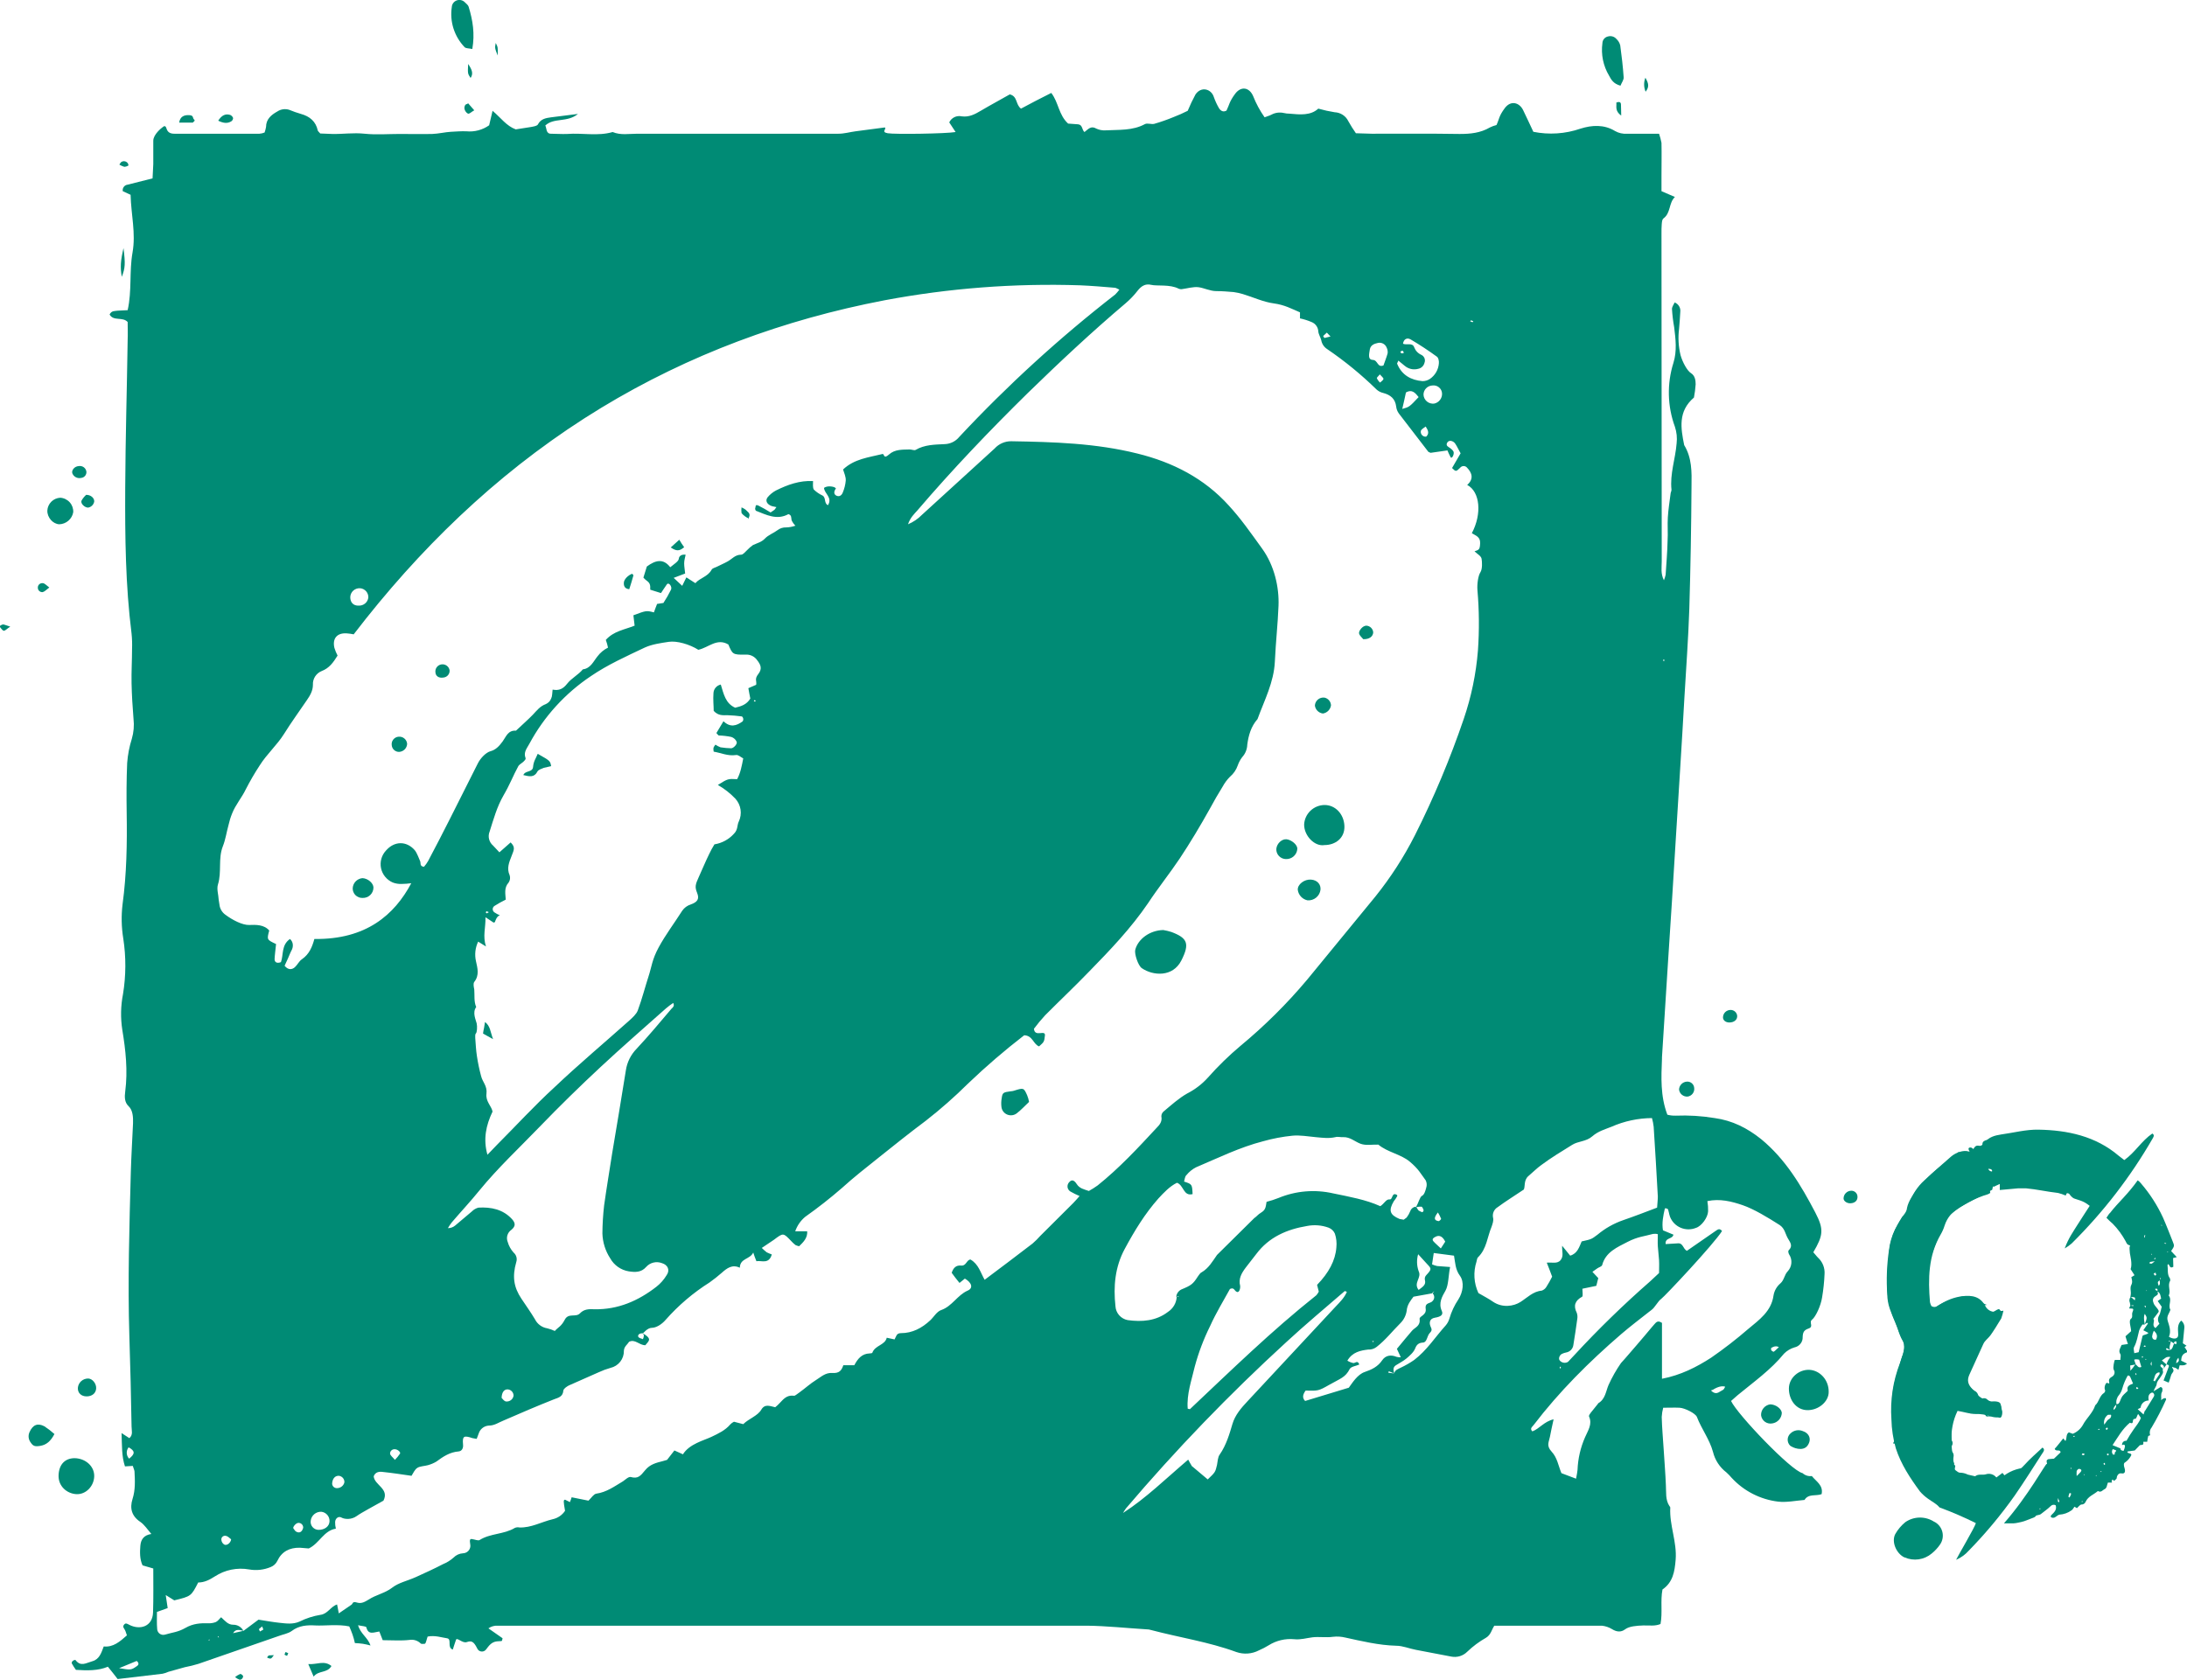 <svg width="246" height="189" viewBox="0 0 246 189" fill="none" xmlns="http://www.w3.org/2000/svg">
<path d="M245.341 153.096C245.369 152.688 245.451 152.362 245.89 152.199C246.33 152.037 245.945 151.982 245.918 151.874C245.89 151.765 245.78 151.683 245.726 151.575L245.945 151.412L245.533 151.14L245.698 149.429C245.717 149.27 245.695 149.109 245.632 148.962C245.57 148.814 245.469 148.685 245.341 148.587C244.847 149.076 245.012 149.674 245.012 150.19C245.012 150.706 244.435 150.706 243.968 150.407C244.243 149.782 243.996 149.158 243.831 148.614C243.666 148.071 244.023 147.773 244.133 147.365C243.831 146.876 244.353 146.279 243.941 145.763C244.215 145.247 243.776 144.649 244.106 144.106C244.123 144.015 244.113 143.921 244.078 143.834C243.749 143.4 243.886 142.857 243.804 142.368C243.815 142.32 243.833 142.274 243.859 142.232C244.078 142.286 244.023 142.802 244.463 142.531C244.463 142.205 244.435 141.879 244.435 141.553L244.847 141.444L244.215 140.765C244.6 140.195 244.6 140.195 244.38 139.652C244.161 139.109 243.694 137.887 243.309 137.018C242.664 135.614 241.823 134.307 240.811 133.134C240.713 133.005 240.592 132.895 240.454 132.808C239.274 134.465 238.285 135.252 237.297 136.529H237.269L236.94 137.018C237.164 137.258 237.402 137.484 237.654 137.697C238.229 138.287 238.719 138.955 239.109 139.679C239.191 139.842 239.246 140.032 239.466 140.087C239.685 140.141 239.576 140.249 239.548 140.277C239.521 140.304 239.548 140.765 239.576 141.01C239.603 141.254 239.878 142.232 239.658 142.802L240.097 143.481L239.74 143.699C239.795 143.97 239.905 144.242 239.74 144.568C239.576 144.894 239.685 145.165 239.685 145.491C239.681 145.637 239.662 145.783 239.63 145.926H239.658C239.584 146.016 239.538 146.125 239.523 146.24C239.509 146.355 239.527 146.472 239.576 146.578C239.603 146.686 239.603 146.795 239.63 146.903C239.573 147.007 239.527 147.116 239.493 147.229H239.658C239.987 147.229 240.015 147.284 239.878 147.61C239.74 147.935 239.96 148.18 239.685 148.397C239.411 148.614 239.713 149.348 239.713 149.782L239.081 150.353C239.164 150.651 239.246 150.923 239.356 151.222L238.642 151.33L238.45 151.765C238.405 151.86 238.386 151.966 238.396 152.071C238.406 152.176 238.443 152.276 238.505 152.362C238.587 152.498 238.505 152.77 238.505 153.014H237.901C237.873 153.041 237.846 153.069 237.846 153.096C237.846 153.123 237.626 153.856 237.763 154.128C237.84 154.244 237.868 154.385 237.842 154.521C237.817 154.658 237.739 154.779 237.626 154.861C237.352 155.024 237.159 155.16 237.242 155.486C237.324 155.812 237.077 155.567 236.967 155.594C236.857 155.622 236.61 156.11 236.803 156.463C236.79 156.553 236.752 156.638 236.693 156.708C236.144 157.034 236.116 157.74 235.677 158.12C235.402 158.989 234.688 159.56 234.277 160.347C234.02 160.787 233.625 161.13 233.151 161.325L232.712 161.162C232.355 161.379 232.519 161.814 232.327 162.14L232.08 161.841C231.751 162.248 231.449 162.656 231.119 163.009C231.229 163.389 231.751 163.009 231.778 163.416L231.037 164.122L230.405 164.177L230.268 164.258C230.103 164.421 230.35 164.747 230.213 164.72C230.076 164.693 228.154 168.278 225.409 171.401H226.479C226.664 171.389 226.848 171.362 227.028 171.319C227.251 171.278 227.471 171.224 227.687 171.157L228.401 170.885C228.593 170.803 228.923 170.722 228.978 170.586C229.033 170.45 229.39 170.505 229.582 170.342C229.774 170.179 230.323 169.799 230.652 169.473C230.722 169.392 230.816 169.337 230.921 169.317C231.026 169.298 231.135 169.314 231.229 169.364C231.394 169.88 231.037 170.179 230.762 170.45C230.488 170.722 230.9 170.831 231.092 170.749C231.284 170.668 231.476 170.45 231.641 170.423C232.136 170.394 232.613 170.225 233.014 169.934C233.151 169.853 233.233 169.663 233.343 169.527L233.618 169.69C233.782 169.554 233.947 169.31 234.112 169.283C234.219 169.289 234.325 169.26 234.414 169.201C234.503 169.142 234.571 169.057 234.606 168.957C234.881 168.359 235.512 168.169 235.979 167.762C236.336 167.979 236.501 167.653 236.748 167.544C236.995 167.436 236.995 167.055 237.105 166.811H237.571C237.541 166.762 237.522 166.706 237.516 166.648C237.547 166.581 237.584 166.518 237.626 166.458L237.791 166.621C237.901 166.512 238.093 166.431 238.093 166.295C238.093 166.159 238.23 165.698 238.642 165.779C239.054 165.86 239.081 165.507 238.972 165.182C238.862 164.856 238.889 164.638 238.972 164.584C239.054 164.53 239.466 164.285 239.74 163.715C239.738 163.665 239.719 163.617 239.685 163.579L239.301 163.443C239.299 163.397 239.309 163.35 239.328 163.308L240.125 163.199L240.701 162.601H240.729C240.866 162.574 241.003 162.574 241.058 162.52C241.113 162.466 241.086 162.33 241.086 162.221H241.525C241.546 162.011 241.582 161.802 241.635 161.597C241.662 161.542 241.799 161.515 241.854 161.488C241.806 161.341 241.796 161.184 241.825 161.033C241.853 160.881 241.92 160.738 242.019 160.619C242.619 159.609 243.16 158.566 243.639 157.495C243.666 157.468 243.639 157.387 243.611 157.333C243.584 157.278 243.309 157.305 243.09 157.55C243.145 157.251 243.007 156.898 243.2 156.599C243.255 156.382 243.309 156.138 243.035 156.056L242.239 156.545C242.349 156.165 242.568 156.002 242.596 155.703C242.623 155.404 242.898 155.16 243.062 154.888C243.227 154.617 243.392 154.454 243.255 154.155L243.694 153.53C243.886 153.53 244.023 153.612 243.941 153.802C243.859 153.992 243.584 154.78 243.364 155.323L243.941 155.567C244.051 155.268 244.133 154.997 244.215 154.725C244.298 154.454 244.627 154.318 244.408 153.992C244.188 153.666 244.463 153.856 244.49 153.856L244.71 153.91L245.039 154.128L245.176 153.612C245.451 153.612 245.726 153.693 246 153.422L245.341 153.096ZM229.499 169.826H229.417C229.417 169.771 229.444 169.744 229.444 169.717H229.499V169.826ZM231.586 169.038C231.559 169.011 231.504 168.984 231.476 168.929V168.549L231.641 168.902C231.63 168.95 231.611 168.996 231.586 169.038ZM232.931 168.196C232.904 168.305 232.821 168.386 232.794 168.495L232.657 168.413C232.686 168.264 232.732 168.118 232.794 167.979L232.959 168.033C232.963 168.089 232.953 168.145 232.931 168.196ZM232.904 165.236V165.154H232.986V165.29L232.904 165.236ZM233.316 161.678L233.178 161.624L233.316 161.542C233.316 161.542 233.343 161.597 233.371 161.597L233.316 161.678ZM233.59 166.078C233.576 165.888 233.576 165.697 233.59 165.507C233.673 165.372 233.782 165.182 234.03 165.317C234.277 165.453 233.975 165.698 233.59 166.078ZM234.222 163.552C234.303 163.538 234.387 163.538 234.469 163.552L234.414 163.742L234.167 163.688C234.194 163.633 234.194 163.552 234.222 163.552ZM234.167 169.011V168.902H234.249V168.984L234.167 169.011ZM234.469 165.996C234.447 165.948 234.408 165.909 234.359 165.888H234.441L234.496 165.942C234.482 165.957 234.473 165.976 234.469 165.996ZM235.787 166.105C235.787 166.078 235.759 166.051 235.732 166.023L235.787 165.969C235.787 165.996 235.814 166.023 235.814 166.051C235.814 166.078 235.814 166.105 235.787 166.105ZM236.061 160.89L235.979 160.836L236.144 160.755C236.144 160.762 236.145 160.769 236.148 160.775C236.151 160.782 236.155 160.788 236.16 160.793C236.165 160.798 236.171 160.802 236.177 160.805C236.184 160.807 236.191 160.809 236.198 160.809L236.061 160.89ZM236.336 165.616H236.253L236.336 165.507C236.336 165.535 236.391 165.562 236.391 165.589L236.336 165.616ZM236.665 164.828C236.665 164.774 236.61 164.72 236.61 164.665L236.72 164.584L236.803 164.747L236.665 164.828ZM236.83 160.782L236.995 160.619L237.105 160.7C237.074 160.767 237.037 160.831 236.995 160.89L236.83 160.782ZM237.077 163.769L236.967 163.633C237.022 163.606 237.05 163.552 237.105 163.552C237.159 163.552 237.187 163.606 237.214 163.661L237.077 163.769ZM237.407 159.505C237.324 159.641 237.159 159.695 237.05 159.804L236.693 160.293C236.644 160.094 236.655 159.886 236.723 159.694C236.791 159.501 236.914 159.332 237.077 159.207C237.132 159.152 237.297 159.206 237.407 159.179C237.516 159.152 237.461 159.451 237.407 159.505ZM243.968 150.842L244.188 150.923H243.941L243.968 150.842ZM243.776 140.82H243.859V140.874H243.776V140.82ZM244.106 151.901C243.987 151.914 243.867 151.914 243.749 151.901C243.694 151.901 243.666 151.819 243.639 151.765C243.611 151.711 243.749 151.683 243.776 151.711L244.106 151.901ZM243.502 139.842L243.666 139.896C243.639 139.924 243.611 139.978 243.611 139.951L243.447 139.896C243.474 139.869 243.502 139.815 243.502 139.842ZM243.145 137.805C243.145 137.832 243.172 137.832 243.172 137.859V137.941L243.09 137.859L243.145 137.805ZM242.953 143.862C242.953 143.834 243.007 143.807 243.035 143.78C243.062 143.753 243.062 143.834 243.035 143.862L242.953 143.97V143.862ZM242.925 144.052C242.925 144.269 243.035 144.486 242.815 144.676C242.678 144.242 242.678 144.242 242.925 144.052ZM243.09 146.116L242.705 146.387L243.145 147.012C243.145 147.039 243.172 147.094 243.145 147.094C243.117 147.094 243.035 147.745 242.843 148.044C242.765 148.183 242.73 148.341 242.739 148.5C242.749 148.659 242.804 148.811 242.898 148.94L242.458 149.429C241.964 149.103 242.458 148.642 242.211 148.397C242.458 148.098 242.623 147.854 242.788 147.637C242.953 147.419 242.403 147.012 242.266 146.686C242.129 146.36 242.074 146.062 242.486 145.817C242.898 145.573 242.651 145.491 242.705 145.301C242.98 145.545 242.98 145.573 243.09 146.116ZM242.513 150.733C242.211 150.787 242.101 150.597 242.074 150.38C242.103 150.154 242.168 149.934 242.266 149.728C242.651 150.054 242.705 150.38 242.513 150.733ZM242.678 145.247C242.568 145.192 242.403 145.192 242.431 145.002H242.486C242.733 144.975 242.678 145.111 242.678 145.247ZM242.376 143.509L242.239 143.318L242.458 143.183L242.541 143.454C242.486 143.481 242.403 143.536 242.376 143.509ZM242.431 141.526C242.458 141.553 242.486 141.58 242.486 141.607L242.349 141.689C242.349 141.689 242.321 141.635 242.294 141.635L242.431 141.526ZM242.046 141.064C242.048 141.085 242.058 141.105 242.074 141.119C242.064 141.13 242.056 141.142 242.052 141.156C242.047 141.171 242.045 141.185 242.046 141.2L241.992 141.146C241.992 141.119 242.019 141.091 242.046 141.064ZM241.854 141.988L242.376 141.906C242.156 142.096 242.101 142.151 242.019 142.178C241.937 142.205 241.854 142.151 241.799 142.151C241.744 142.151 241.827 141.988 241.854 141.988ZM242.019 153.666C241.827 153.476 241.937 153.34 242.019 153.204V153.666ZM241.442 145.192H241.497L241.442 145.247H241.36L241.442 145.192ZM241.223 138.973H241.305C241.278 139.054 241.278 139.163 241.25 139.245H241.195C241.188 139.153 241.197 139.061 241.223 138.973ZM241.36 146.931V147.121C241.311 147.099 241.272 147.06 241.25 147.012C241.223 147.012 241.223 146.958 241.223 146.931H241.36ZM240.619 149.701C240.704 149.467 240.825 149.248 240.976 149.049C240.976 148.995 241.14 149.049 241.223 149.049C241.305 149.049 241.031 148.261 241.25 147.827C241.525 148.261 241.525 148.261 241.25 148.995L241.525 148.832L241.607 148.913L241.086 149.674L241.662 149.972C241.497 150.19 241.195 150.135 241.003 150.298L240.564 152.145L240.07 152.254C240.042 151.982 239.96 151.738 240.042 151.575C240.372 150.977 240.454 150.325 240.619 149.701ZM241.388 152.906C241.398 152.917 241.405 152.93 241.41 152.944C241.415 152.958 241.416 152.972 241.415 152.987H241.333C241.333 152.958 241.323 152.929 241.305 152.906H241.388ZM241.278 151.548L241.113 151.493L241.223 151.385L241.36 151.439C241.333 151.493 241.305 151.548 241.278 151.548ZM241.058 152.715L240.948 152.77C240.948 152.715 240.921 152.661 240.921 152.607H241.003C241.031 152.607 241.031 152.661 241.058 152.715ZM240.344 156.056L240.536 156.192L240.399 156.3C240.344 156.273 240.289 156.246 240.289 156.192C240.289 156.138 240.317 156.11 240.344 156.056ZM240.262 154.725L240.18 154.562C240.18 154.535 240.234 154.508 240.262 154.508C240.293 154.557 240.311 154.613 240.317 154.671C240.317 154.671 240.262 154.698 240.262 154.725ZM240.234 153.53C240.18 153.367 240.125 153.177 240.07 153.041C240.015 152.906 240.427 152.933 240.619 152.987L240.866 153.802C240.509 153.965 240.427 153.639 240.234 153.53ZM240.097 145.98C240.18 146.007 240.18 146.143 240.125 146.306L239.685 145.926C239.824 145.929 239.962 145.947 240.097 145.98ZM239.685 146.903L239.96 146.849V146.958L239.685 146.903ZM240.18 153.53C240.011 153.777 239.828 154.013 239.63 154.236C239.637 154.037 239.628 153.837 239.603 153.639L240.18 153.53ZM238.34 156.979C238.521 156.756 238.653 156.497 238.724 156.219C238.869 155.718 239.071 155.235 239.328 154.78C239.521 154.725 239.603 154.888 239.658 155.024C239.713 155.16 239.823 155.431 239.932 155.676C239.603 155.812 239.191 155.92 239.328 156.436C239.356 156.491 239.246 156.572 239.191 156.626C238.697 157.088 238.697 157.061 238.45 157.686C238.367 157.849 238.313 158.012 238.065 157.984C238.034 157.807 238.042 157.625 238.089 157.452C238.137 157.278 238.222 157.117 238.34 156.979ZM238.038 158.039C238.054 158.157 238.033 158.277 237.979 158.383C237.925 158.49 237.841 158.578 237.736 158.636C237.709 158.337 237.901 158.202 238.038 158.039ZM237.901 163.633C237.818 163.633 237.709 163.715 237.681 163.661C237.612 163.583 237.57 163.487 237.56 163.384C237.55 163.282 237.574 163.179 237.626 163.09C237.626 163.063 237.681 163.063 237.709 163.063L238.038 163.199C238.011 163.389 237.763 163.443 237.901 163.633ZM240.015 160.809C239.718 161.229 239.443 161.665 239.191 162.113C239.124 162.104 239.056 162.11 238.992 162.131C238.928 162.153 238.869 162.189 238.822 162.236C238.774 162.283 238.738 162.341 238.716 162.404C238.694 162.468 238.688 162.535 238.697 162.601C238.889 162.493 239.026 162.547 239.026 162.737C238.997 162.916 238.941 163.09 238.862 163.253C238.669 163.199 238.505 163.199 238.532 162.982L237.626 162.601C238.23 161.705 238.724 160.782 239.576 160.076C239.685 160.13 239.878 160.211 239.905 159.967C239.932 159.723 239.96 159.641 240.152 159.641C240.344 159.641 240.344 159.288 240.509 159.098L240.811 159.532C240.646 160.021 240.289 160.401 240.015 160.809ZM242.321 156.952C242.315 157.019 242.297 157.083 242.266 157.142L241.278 158.745H241.25L241.113 159.152L240.454 158.555C240.646 158.446 240.784 158.419 240.784 158.365C240.811 158.146 240.918 157.945 241.085 157.8C241.252 157.655 241.467 157.575 241.69 157.577C241.635 157.224 241.635 156.925 241.937 156.735C241.973 156.712 242.014 156.697 242.057 156.692C242.1 156.687 242.143 156.693 242.184 156.708C242.256 156.772 242.304 156.858 242.321 156.952ZM242.925 154.589L242.376 155.431L242.211 155.323C242.403 155.024 242.294 154.481 242.898 154.399C242.9 154.463 242.909 154.527 242.925 154.589ZM243.255 154.128C243.337 153.965 243.2 153.883 243.062 153.802C243.027 153.744 243.008 153.679 243.007 153.612C243.04 153.562 243.088 153.523 243.145 153.503C243.474 153.666 243.474 153.883 243.255 154.128ZM243.859 153.096C243.787 153.234 243.732 153.38 243.694 153.53L243.172 153.069C243.474 152.906 243.639 152.58 244.133 152.688C244.029 152.815 243.937 152.952 243.859 153.096ZM244.106 151.901C243.941 151.575 244.133 151.249 244.188 150.923L244.545 151.167C244.408 151.439 244.408 151.765 244.106 151.901ZM244.545 151.167C244.49 151.032 244.6 150.95 244.71 150.923C244.819 150.896 244.847 150.977 244.792 151.249L244.545 151.167ZM244.792 153.394C244.782 153.279 244.799 153.162 244.842 153.054C244.885 152.945 244.952 152.848 245.039 152.77C245.122 153.15 245.122 153.15 244.792 153.394Z" fill="#008B75"/>
<path d="M223.706 171.238C223.983 170.804 224.286 170.387 224.612 169.989C225.052 169.418 225.436 168.821 225.848 168.25C226.573 167.158 227.371 166.115 228.236 165.127C227.241 165.111 226.268 165.417 225.463 165.996L225.244 165.725L224.557 166.241C224.42 166.063 224.228 165.933 224.011 165.87C223.794 165.806 223.563 165.813 223.349 165.888C222.965 165.996 222.526 165.806 222.169 166.105L221.345 165.915C221.065 165.773 220.754 165.698 220.439 165.698C220.274 165.698 220.055 165.48 219.89 165.372C219.725 165.263 220.165 164.883 219.753 164.801C219.917 164.638 219.643 164.503 219.67 164.34C219.711 164.161 219.739 163.979 219.753 163.796C219.753 163.525 219.698 163.47 219.341 163.036C219.478 162.764 219.808 162.466 219.533 162.058C219.478 161.189 219.451 160.347 219.808 159.505C219.921 159.105 220.004 158.696 220.055 158.283L220.659 158.69C221.098 158.473 221.318 158.908 221.702 159.044L221.867 158.745C222.004 158.663 222.059 158.853 222.141 158.908C222.212 158.973 222.305 159.009 222.402 159.009C222.499 159.009 222.592 158.973 222.663 158.908C222.965 158.718 222.965 158.69 223.102 158.881C223.187 159.044 223.288 159.199 223.404 159.342C223.459 159.397 223.596 159.369 223.706 159.369C224.036 159.369 224.393 159.125 224.75 159.424C225.106 159.723 225.189 159.261 225.189 159.044C225.189 158.826 225.106 158.419 225.052 158.039C224.997 157.658 224.42 157.658 223.981 157.686C223.828 157.662 223.685 157.596 223.569 157.495C223.496 157.412 223.398 157.354 223.29 157.329C223.181 157.305 223.067 157.316 222.965 157.36C222.918 157.372 222.869 157.374 222.821 157.367C222.773 157.36 222.727 157.343 222.686 157.317C222.645 157.292 222.61 157.258 222.582 157.219C222.555 157.18 222.535 157.135 222.526 157.088C222.518 156.961 222.475 156.838 222.403 156.733C222.33 156.628 222.231 156.544 222.114 156.491C221.7 156.244 221.367 155.886 221.153 155.459C221.318 154.535 221.757 153.748 222.114 152.906C222.321 152.478 222.55 152.061 222.8 151.656C222.883 151.493 222.965 151.33 222.8 151.14C222.635 150.95 222.91 150.869 222.937 150.869C222.965 150.869 223.377 150.679 223.514 150.434C223.926 149.701 224.502 149.076 224.832 148.289C224.914 148.071 225.106 147.935 225.244 147.718L224.859 147.284C224.502 147.365 224.255 147.691 223.898 147.664C223.542 147.637 223.349 147.392 223.047 147.365L222.828 146.931L223.487 146.822L222.828 146.55C222.688 146.425 222.541 146.307 222.388 146.197C221.807 145.866 221.119 145.768 220.467 145.926C219.368 146.252 218.243 146.55 217.392 147.365C217.364 147.419 217.282 147.392 217.199 147.392C216.925 146.958 216.925 146.442 216.897 145.953C216.842 144.867 216.842 143.753 216.815 142.639C216.825 142.489 216.863 142.342 216.925 142.205C217.227 141.336 217.501 140.494 217.858 139.625C218.215 138.756 218.462 138.24 218.737 137.534C218.902 137.162 219.157 136.836 219.478 136.583C220.703 135.57 222.123 134.813 223.651 134.356L223.871 134.22C223.852 133.989 223.806 133.762 223.734 133.541C223.612 133.34 223.475 133.15 223.322 132.971C223.514 132.754 223.651 132.862 223.761 132.971C223.871 133.079 224.063 133.351 224.228 133.541L224.942 133.215V133.894L227.028 133.704H227.879C229.087 133.813 230.241 134.084 231.449 134.22C231.761 134.287 232.065 134.387 232.355 134.519C232.402 134.393 232.467 134.274 232.547 134.166C232.574 134.193 232.684 134.193 232.684 134.22C232.684 134.247 233.041 134.79 233.371 134.872C234.414 135.198 234.496 135.252 235.292 135.85C235.528 136.035 235.786 136.19 236.061 136.311C237.242 134.899 238.258 133.324 239.575 132.02C239.388 131.872 239.214 131.708 239.054 131.531C238.422 130.852 237.681 130.282 236.967 129.63L236.885 129.576C235.21 128.625 233.453 127.865 231.476 127.648C231.092 127.593 230.707 127.593 230.35 127.512C229.431 127.371 228.494 127.381 227.577 127.539L225.71 127.838L223.459 128.272C223.24 128.327 222.965 128.435 222.992 128.761C222.98 128.824 222.954 128.883 222.916 128.935C222.878 128.986 222.829 129.029 222.773 129.06C222.443 128.951 222.416 129.277 222.251 129.44C222.086 129.603 221.922 129.033 221.565 129.114C221.208 129.196 221.647 129.63 221.675 129.902C220.933 130.01 220.933 130.01 220.302 129.603C220.219 129.712 220.137 129.929 220.027 129.929C219.694 130.034 219.398 130.232 219.176 130.499L218.215 131.287C217.142 132.131 216.183 133.108 215.36 134.193C214.866 134.899 214.399 135.66 214.454 136.583C214.234 136.746 213.96 136.855 213.905 137.018C213.85 137.18 213.41 137.887 213.163 138.321C212.802 139.056 212.57 139.845 212.477 140.657C212.234 142.311 212.17 143.986 212.285 145.654C212.294 146.19 212.386 146.721 212.559 147.229C212.916 148.261 213.41 149.239 213.74 150.298C213.876 150.64 214.061 150.96 214.289 151.249C214.237 151.597 214.163 151.942 214.069 152.281C213.85 153.041 213.603 153.775 213.383 154.535C213.101 155.398 212.926 156.292 212.861 157.197C212.806 158.011 212.861 158.826 212.834 159.641C212.843 160.068 212.88 160.495 212.944 160.918C212.971 161.298 213.465 161.651 213.108 162.113C212.752 162.574 213.108 162.384 213.191 162.438C213.273 162.493 213.465 163.009 213.575 163.28C213.685 163.552 214.069 164.258 214.262 164.747C214.454 165.236 215.332 166.132 215.662 166.947C215.737 167.084 215.83 167.212 215.936 167.327C216.293 167.68 216.513 168.25 217.117 168.305C217.154 168.421 217.222 168.525 217.314 168.606C217.406 168.688 217.518 168.743 217.639 168.766C217.816 168.814 217.977 168.907 218.105 169.038C218.352 169.147 218.517 169.581 218.792 169.445C219.066 169.31 219.286 169.799 219.615 169.717V169.12L220.219 169.581L220.055 170.097L220.686 170.315L221.071 169.69C221.082 169.904 221.16 170.109 221.292 170.279C221.424 170.449 221.606 170.575 221.812 170.64C222.196 170.776 222.498 171.156 222.937 171.048C223.377 170.939 222.773 170.695 223.102 170.64C223.432 170.586 223.404 171.184 223.706 171.238ZM224.255 169.907H224.091C224.089 169.892 224.091 169.878 224.096 169.864C224.101 169.85 224.108 169.837 224.118 169.826H224.255V169.907ZM224.008 167.164H224.255V167.246H223.981C223.981 167.191 223.981 167.164 224.008 167.164ZM223.651 170.369H223.706V170.423H223.596L223.651 170.369ZM224.2 158.392C224.231 158.441 224.25 158.497 224.255 158.555L224.2 158.609L224.118 158.473C224.118 158.446 224.173 158.419 224.2 158.392ZM223.706 159.342C223.641 159.318 223.587 159.273 223.552 159.213C223.517 159.154 223.503 159.084 223.514 159.016V158.473C223.679 158.718 223.706 158.853 223.706 159.342ZM223.459 158.283C223.459 158.31 223.487 158.337 223.487 158.392C223.487 158.446 223.404 158.31 223.377 158.283H223.459ZM221.757 157.007C221.828 157.063 221.892 157.127 221.949 157.197C221.977 157.224 221.894 157.278 221.894 157.333C221.806 157.255 221.732 157.163 221.675 157.061L221.757 157.007ZM223.377 148.723L223.514 148.805L223.377 148.886L223.294 148.832L223.377 148.723ZM222.416 146.795L222.306 146.849V146.686L222.416 146.795ZM222.251 146.605L222.141 146.523C222.279 146.469 222.251 146.55 222.251 146.605ZM221.949 148.479C221.949 148.452 222.004 148.479 222.031 148.451C222.03 148.466 222.032 148.481 222.037 148.495C222.041 148.509 222.049 148.522 222.059 148.533H221.922C221.949 148.533 221.922 148.506 221.949 148.479ZM221.51 151.656C221.512 151.677 221.521 151.697 221.537 151.711L221.455 151.765V151.629L221.51 151.656ZM235.896 135.551L235.979 135.687H235.896L235.814 135.551H235.896ZM231.476 133.433C231.558 133.541 231.641 133.623 231.613 133.677C231.586 133.731 231.504 133.786 231.449 133.813C231.394 133.84 231.311 133.704 231.311 133.623C231.311 133.541 231.394 133.514 231.476 133.433ZM231.092 133.297V133.378H231.037C231.009 133.378 231.009 133.351 231.009 133.324L231.092 133.297ZM229.28 133.188L229.335 133.27C229.335 133.297 229.307 133.297 229.28 133.324V133.188ZM228.374 133.215H228.429C228.423 133.273 228.404 133.329 228.374 133.378H228.319C228.324 133.32 228.343 133.265 228.374 133.215ZM225.656 131.287L225.738 131.341L225.628 131.423V131.341C225.601 131.314 225.628 131.314 225.656 131.287ZM223.294 131.151C223.322 131.151 223.349 131.205 223.349 131.205L223.212 131.26L223.157 131.205L223.294 131.151ZM223.239 131.504C224.091 131.504 224.091 131.504 224.118 132.102C223.968 132.202 223.791 132.256 223.61 132.256C223.429 132.256 223.252 132.202 223.102 132.102C223.157 131.912 223.185 131.694 223.239 131.504ZM222.553 131.531C222.581 131.586 222.608 131.613 222.608 131.667L222.553 131.722C222.528 131.679 222.509 131.634 222.498 131.586C222.498 131.559 222.526 131.559 222.553 131.531ZM213.356 160.999L213.301 160.945L213.383 160.836C213.432 160.858 213.471 160.896 213.493 160.945L213.356 160.999ZM213.493 159.179L213.41 159.098C213.438 159.071 213.465 159.071 213.465 159.044C213.465 159.016 213.52 159.098 213.52 159.125C213.504 159.139 213.495 159.158 213.493 159.179ZM213.575 155.187C213.573 155.14 213.583 155.094 213.603 155.051H213.658C213.685 155.105 213.685 155.16 213.712 155.187H213.575ZM214.426 153.177L214.289 153.014C214.295 152.956 214.313 152.901 214.344 152.851L214.509 152.987L214.426 153.177ZM214.042 138.05C213.877 137.968 213.905 137.805 214.042 137.642L214.509 137.968C214.289 137.995 214.124 138.104 214.042 138.05ZM215.195 160.673C215.195 160.619 215.168 160.564 215.168 160.51C215.168 160.503 215.169 160.496 215.172 160.489C215.175 160.483 215.179 160.477 215.184 160.472C215.189 160.467 215.195 160.463 215.202 160.46C215.208 160.457 215.215 160.456 215.223 160.456L215.305 160.592L215.195 160.673ZM217.474 151.819L217.117 151.493C217.446 151.548 217.474 151.548 217.474 151.819ZM217.227 148.289C217.227 148.37 217.172 148.424 217.144 148.506L216.98 148.343C216.952 148.261 216.98 148.18 216.952 148.098C216.925 148.017 217.199 148.153 217.227 148.289ZM216.211 149.321H216.266V149.402H216.183C216.183 149.375 216.211 149.348 216.211 149.321ZM216.156 162.031C216.177 162.031 216.198 162.026 216.217 162.017C216.236 162.007 216.253 161.994 216.266 161.977V162.058C216.238 162.085 216.211 162.085 216.211 162.113C216.211 162.14 216.156 162.058 216.156 162.031ZM216.376 163.824C216.345 163.757 216.308 163.693 216.266 163.633L216.403 163.552L216.485 163.688L216.376 163.824ZM216.733 167.707C216.678 167.68 216.568 167.626 216.568 167.571C216.581 167.481 216.619 167.397 216.678 167.327L216.897 167.463C216.815 167.571 216.787 167.653 216.733 167.707ZM216.952 165.562H216.787C216.76 165.535 216.705 165.453 216.733 165.399L216.952 164.937C217.282 165.29 217.117 165.426 216.952 165.562ZM217.117 168.305C217.035 167.952 217.035 167.952 217.337 167.762C217.639 167.571 217.446 168.088 217.501 168.305H217.117ZM217.199 164.665C217.337 164.475 217.474 164.611 217.639 164.638L217.199 164.665ZM217.639 152.308C217.556 152.064 217.529 151.955 217.501 151.846C217.474 151.738 217.666 152.009 217.639 152.308ZM218.407 157.088C218.407 157.081 218.41 157.074 218.415 157.069C218.421 157.064 218.428 157.061 218.435 157.061C218.445 157.072 218.452 157.085 218.457 157.099C218.462 157.113 218.464 157.128 218.462 157.142H218.38C218.384 157.122 218.393 157.103 218.407 157.088ZM218.352 160.755V160.836H218.298C218.27 160.809 218.243 160.809 218.243 160.782L218.352 160.755ZM218.407 166.811C218.407 166.784 218.38 166.757 218.38 166.73H218.435C218.451 166.743 218.461 166.763 218.462 166.784C218.435 166.784 218.435 166.811 218.407 166.811ZM218.517 163.661L218.462 163.552C218.435 163.552 218.49 163.525 218.517 163.498C218.545 163.47 218.545 163.552 218.545 163.579C218.546 163.594 218.544 163.609 218.539 163.623C218.535 163.637 218.527 163.65 218.517 163.661ZM218.819 168.495L218.682 168.413L218.819 168.332L218.956 168.413C218.902 168.441 218.874 168.495 218.819 168.495ZM218.215 162.9C218.244 162.748 218.262 162.593 218.27 162.438H219.011L218.215 162.9ZM219.066 160.483L218.984 160.374H219.094C219.121 160.374 219.121 160.429 219.149 160.429L219.066 160.483ZM219.121 159.994L218.819 159.885V159.777H219.149C219.176 159.777 219.176 159.885 219.176 159.94L219.121 159.994ZM219.506 166.159L219.423 165.888H219.533C219.538 165.998 219.556 166.108 219.588 166.214C219.56 166.186 219.506 166.186 219.506 166.159ZM219.725 164.964C219.698 164.991 219.67 165.019 219.67 165.046C219.67 165.073 219.615 164.964 219.615 164.937L219.725 164.856V164.964ZM220.714 166.73L220.576 166.675L220.686 166.567L220.769 166.675C220.769 166.69 220.763 166.703 220.752 166.714C220.742 166.724 220.728 166.73 220.714 166.73ZM221.675 167.11L221.592 167.028H221.757L221.675 167.11ZM221.922 169.011V168.957C221.922 168.929 221.977 168.957 222.004 168.957V169.011H221.922ZM222.169 167.789C222.122 167.732 222.085 167.667 222.059 167.599L222.114 167.544L222.279 167.68L222.169 167.789ZM222.416 170.287C222.388 170.179 222.333 170.097 222.306 169.989C222.279 169.88 222.361 169.934 222.388 169.934H222.471C222.471 170.043 222.498 170.152 222.498 170.26C222.498 170.369 222.416 170.315 222.416 170.287ZM222.526 167.137C222.471 167.11 222.443 167.055 222.416 167.028C222.388 167.001 222.526 166.947 222.553 166.974C222.581 167.001 222.635 167.028 222.663 167.083L222.526 167.137Z" fill="#008B75"/>
<path d="M224.476 148.153V148.235L224.42 148.208L224.476 148.153Z" fill="#008B75"/>
<path d="M220.522 152.743V152.797H220.467L220.522 152.743Z" fill="#008B75"/>
<path d="M228.319 132.672H228.376L228.291 132.728L228.319 132.672Z" fill="#008B75"/>
<path d="M213.767 149.131V149.076C213.795 149.104 213.823 149.131 213.823 149.159L213.767 149.131Z" fill="#008B75"/>
<path d="M213.987 160.32L213.932 160.293L213.987 160.266V160.32Z" fill="#008B75"/>
<path d="M215.058 162.384L215.113 162.357V162.412L215.058 162.384Z" fill="#008B75"/>
<path d="M216.789 155.676V155.731L216.705 155.704L216.789 155.676Z" fill="#008B75"/>
<path d="M216.678 150.299V150.353H216.623C216.613 150.342 216.605 150.329 216.601 150.315C216.596 150.301 216.594 150.286 216.595 150.271L216.678 150.299Z" fill="#008B75"/>
<path d="M217.666 165.236L217.611 165.209L217.666 165.181V165.236Z" fill="#008B75"/>
<path d="M218.133 163.417C218.133 163.41 218.13 163.403 218.125 163.398C218.12 163.392 218.113 163.39 218.105 163.39C218.078 163.362 218.105 163.335 218.105 163.308H218.161C218.161 163.362 218.133 163.39 218.133 163.417Z" fill="#008B75"/>
<path d="M218.133 161.624C218.106 161.624 218.106 161.597 218.078 161.569H218.133C218.148 161.569 218.162 161.575 218.172 161.585C218.183 161.596 218.188 161.61 218.188 161.624H218.133Z" fill="#008B75"/>
<path d="M218.298 164.368C218.308 164.357 218.315 164.344 218.32 164.329C218.325 164.315 218.327 164.3 218.325 164.285C218.325 164.313 218.353 164.34 218.353 164.368H218.298Z" fill="#008B75"/>
<path d="M218.545 168.821H218.462C218.464 168.8 218.474 168.781 218.49 168.766H218.573C218.557 168.781 218.547 168.8 218.545 168.821Z" fill="#008B75"/>
<path d="M242.13 151.467C242.114 151.481 242.104 151.501 242.102 151.522L242.046 151.439L242.13 151.467Z" fill="#008B75"/>
<path d="M242.568 137.235L242.623 137.29L242.568 137.372C242.568 137.344 242.541 137.317 242.541 137.29C242.541 137.262 242.568 137.262 242.568 137.235Z" fill="#008B75"/>
<path d="M242.019 154.264C242.019 154.291 241.964 154.291 241.964 154.291C241.954 154.28 241.947 154.267 241.942 154.253C241.937 154.239 241.935 154.224 241.937 154.209H241.992C242.008 154.223 242.018 154.243 242.019 154.264Z" fill="#008B75"/>
<path d="M241.14 150.977H241.196L241.168 151.06L241.14 150.977Z" fill="#008B75"/>
<path d="M241.443 155.676L241.415 155.731L241.387 155.676H241.443Z" fill="#008B75"/>
<path d="M239.356 157.631L239.329 157.714L239.301 157.631H239.356Z" fill="#008B75"/>
<path d="M242.953 157.713C242.98 157.686 242.98 157.658 243.008 157.658V157.713H242.953Z" fill="#008B75"/>
<path d="M204.488 141.499C204.295 141.309 204.131 141.064 203.966 140.901C205.092 138.973 205.174 138.321 204.186 136.42C202.593 133.378 200.836 130.418 198.091 128.164C196.526 126.914 194.851 126.072 192.874 125.801C191.423 125.561 189.951 125.47 188.481 125.529C188.166 125.538 187.852 125.502 187.548 125.421C186.751 123.302 186.861 121.211 186.944 119.12V118.957C187.163 115.345 187.41 111.732 187.63 108.12C187.932 103.639 188.207 99.158 188.481 94.677C188.811 89.272 189.168 83.867 189.47 78.435C189.662 75.122 189.909 71.809 190.019 68.495C190.156 63.878 190.238 59.288 190.266 54.671C190.293 53.123 190.321 51.521 189.442 50.081C189.058 48.18 188.728 46.279 190.54 44.731C190.635 44.237 190.699 43.739 190.732 43.237C190.732 42.776 190.65 42.26 190.211 41.988C189.772 41.716 189.25 40.739 189.03 39.951C188.797 38.982 188.741 37.979 188.866 36.991C188.92 36.366 188.975 35.714 189.003 35.09C189.031 34.869 188.984 34.645 188.87 34.453C188.756 34.261 188.58 34.113 188.371 34.03C188.261 34.275 188.069 34.519 188.069 34.764C188.111 35.456 188.194 36.145 188.316 36.828C188.481 38.158 188.646 39.489 188.234 40.82C187.492 43.172 187.55 45.7 188.399 48.017C188.6 48.621 188.665 49.26 188.591 49.891C188.454 51.629 187.822 53.313 188.014 55.106C188.014 55.269 187.905 55.432 187.905 55.595C187.795 56.464 187.657 57.333 187.603 58.202C187.548 59.071 187.63 59.967 187.575 60.836C187.548 62.113 187.438 63.389 187.355 64.666C187.311 64.879 187.246 65.088 187.163 65.29C186.779 64.53 186.916 63.851 186.916 63.172C186.898 50.878 186.889 38.575 186.889 26.263C186.889 25.91 186.889 25.557 186.916 25.231C186.944 24.905 186.971 24.688 187.108 24.579C187.959 23.954 187.685 22.841 188.399 22.162L186.889 21.51V19.772C186.889 18.55 186.916 17.328 186.889 16.078C186.822 15.728 186.731 15.383 186.614 15.046H183.018C182.549 15.081 182.081 14.977 181.672 14.747C180.437 13.987 179.064 14.068 177.774 14.476C176.072 15.064 174.241 15.186 172.475 14.829C172.118 14.068 171.733 13.226 171.322 12.384C170.91 11.543 169.949 11.244 169.262 12.167C168.576 13.091 168.658 13.362 168.329 14.068C168.072 14.132 167.824 14.223 167.588 14.34C166.517 14.965 165.391 15.073 164.183 15.073C160.888 15.019 157.594 15.046 154.299 15.046L152.515 14.992C152.207 14.554 151.923 14.101 151.663 13.634C151.524 13.344 151.307 13.097 151.036 12.92C150.765 12.743 150.45 12.642 150.126 12.629C149.505 12.531 148.891 12.395 148.286 12.222C147.435 13.009 146.255 12.901 145.074 12.792C144.843 12.792 144.613 12.764 144.388 12.71C143.922 12.608 143.434 12.675 143.015 12.901C142.768 13.036 142.493 13.091 142.246 13.199C141.721 12.456 141.288 11.654 140.956 10.809C140.517 9.804 139.583 9.669 138.924 10.565C138.265 11.461 138.293 11.76 137.963 12.439C137.634 12.629 137.332 12.52 137.112 12.167C136.881 11.769 136.688 11.351 136.536 10.918C136.261 10.022 135.135 9.669 134.476 10.619C134.151 11.219 133.857 11.835 133.598 12.466C133.08 12.729 132.548 12.965 132.005 13.172C131.298 13.466 130.573 13.72 129.836 13.933C129.507 14.014 129.068 13.824 128.793 13.96C127.393 14.72 125.855 14.584 124.345 14.666C123.996 14.687 123.647 14.621 123.33 14.476C122.698 14.096 122.396 14.557 121.984 14.856C121.682 14.612 121.792 14.041 121.27 13.987L120.145 13.905C119.074 12.928 119.074 11.515 118.25 10.456C117.042 11.054 115.917 11.651 114.846 12.222C114.214 11.76 114.489 10.836 113.583 10.619C112.54 11.217 111.414 11.814 110.316 12.466C109.629 12.873 108.998 13.199 108.174 13.091C107.897 13.027 107.607 13.06 107.352 13.184C107.097 13.308 106.893 13.514 106.774 13.77L107.488 14.856C106.417 15.046 100.651 15.128 99.855 14.992C99.059 14.856 99.773 14.503 99.526 14.34L96.231 14.774C95.6 14.856 94.968 15.046 94.309 15.046H71.686C70.752 15.046 69.819 15.236 68.913 14.856C67.238 15.345 65.508 14.938 63.806 15.073C63.175 15.1 62.543 15.046 61.967 15.046C61.39 15.046 61.5 14.394 61.335 14.123C62.324 13.199 63.779 13.824 65.014 12.819L61.994 13.199C61.418 13.281 60.841 13.362 60.512 13.987C60.429 14.177 60.017 14.231 59.743 14.286L58.013 14.557C56.97 14.177 56.338 13.254 55.405 12.466L55.021 14.096C54.281 14.62 53.373 14.861 52.467 14.774C51.891 14.747 51.287 14.802 50.71 14.829C50.133 14.856 49.337 15.046 48.623 15.073C47.388 15.1 46.153 15.073 44.917 15.073C43.681 15.073 42.309 15.182 41.018 15.046C39.728 14.91 38.575 15.1 37.367 15.073L36.022 15.019C35.884 14.856 35.774 14.774 35.747 14.693C35.527 13.661 34.841 13.091 33.852 12.819C33.405 12.689 32.965 12.535 32.535 12.357C32.311 12.285 32.073 12.264 31.84 12.297C31.606 12.33 31.384 12.416 31.189 12.547C30.503 12.928 29.926 13.417 29.926 14.286C29.888 14.498 29.833 14.707 29.762 14.91C29.578 14.985 29.383 15.031 29.185 15.046H19.631C19.164 15.046 18.862 14.91 18.725 14.449C18.587 13.987 18.34 14.286 18.258 14.34C18.175 14.394 17.242 15.128 17.242 15.834V18.468C17.215 18.984 17.187 19.5 17.16 20.071L14.359 20.777C14.273 20.787 14.19 20.814 14.115 20.856C14.04 20.899 13.975 20.957 13.924 21.026C13.872 21.094 13.836 21.173 13.816 21.256C13.796 21.339 13.794 21.426 13.81 21.51L14.689 21.917C14.744 24.144 15.293 26.236 14.908 28.408C14.524 30.581 14.853 32.7 14.359 34.899L13.261 34.954C12.931 35.008 12.547 34.927 12.328 35.388C12.767 36.176 13.783 35.606 14.359 36.23C14.359 36.855 14.387 37.561 14.359 38.267C14.277 43.78 14.112 49.321 14.085 54.861C14.057 60.402 14.112 65.834 14.799 71.293C14.858 71.87 14.876 72.451 14.853 73.031C14.853 74.307 14.771 75.611 14.799 76.887C14.826 78.164 14.908 79.549 15.018 80.88C15.106 81.636 15.041 82.403 14.826 83.134C14.547 84.016 14.372 84.928 14.304 85.85C14.222 87.724 14.222 89.598 14.249 91.445C14.304 94.894 14.249 98.343 13.783 101.765C13.632 103.039 13.659 104.328 13.865 105.594C14.185 107.665 14.176 109.773 13.838 111.841C13.577 113.166 13.549 114.526 13.755 115.861C14.139 118.169 14.387 120.478 14.085 122.813C14.002 123.411 14.002 124.036 14.469 124.47C14.936 124.905 14.991 125.692 14.963 126.398C14.881 128.218 14.771 130.011 14.716 131.83C14.551 137.995 14.359 144.188 14.551 150.353C14.661 153.748 14.744 157.115 14.799 160.51C14.799 160.945 14.991 161.434 14.551 161.814L13.673 161.243C13.728 162.629 13.673 163.851 14.057 164.991L14.936 164.937C15.018 165.209 15.101 165.372 15.128 165.535C15.183 166.594 15.238 167.626 14.908 168.658C14.579 169.69 14.799 170.586 15.787 171.238C16.254 171.564 16.583 172.08 17.022 172.596C16.144 172.732 15.842 173.248 15.787 173.927C15.732 174.606 15.704 175.42 16.034 176.127L17.242 176.48C17.242 178.164 17.269 179.793 17.215 181.423C17.16 183.052 15.704 183.432 14.524 182.808C14.304 182.699 14.139 182.563 13.947 182.808C13.755 183.052 13.947 183.188 14.057 183.405C14.167 183.623 14.194 183.813 14.277 184.003C13.481 184.709 12.739 185.361 11.669 185.252C11.394 185.985 11.174 186.691 10.406 186.909C9.637 187.126 9.088 187.561 8.484 186.773C8.456 186.746 8.264 186.8 8.182 186.882C8.141 186.914 8.11 186.956 8.091 187.003C8.072 187.051 8.065 187.102 8.072 187.153C8.211 187.407 8.367 187.652 8.539 187.886C9.802 187.968 11.037 187.995 12.135 187.533C12.547 188.022 12.849 188.43 13.233 188.919L18.285 188.321C18.512 188.273 18.733 188.2 18.944 188.104L20.784 187.588C21.303 187.49 21.816 187.363 22.321 187.208L31.327 184.084C31.821 183.894 32.397 183.813 32.809 183.514C33.633 182.889 34.539 182.835 35.5 182.889C36.461 182.944 38.053 182.726 39.289 182.998C39.426 183.351 39.563 183.623 39.646 183.894C39.757 184.214 39.849 184.541 39.92 184.872C40.25 184.899 40.524 184.899 40.826 184.953C41.113 185.002 41.397 185.066 41.677 185.143C41.375 184.247 40.552 183.84 40.277 182.862C40.716 182.971 41.183 182.971 41.211 183.106C41.43 184.003 42.062 183.65 42.666 183.568L43.05 184.546C44.093 184.546 45.082 184.627 46.043 184.519C46.269 184.479 46.501 184.493 46.72 184.559C46.94 184.625 47.14 184.742 47.306 184.899C47.388 185.008 47.635 184.953 47.772 184.953C47.91 184.953 47.992 184.41 48.102 184.139C48.953 183.976 49.667 184.247 50.271 184.329C50.875 184.41 50.243 185.361 50.93 185.605C51.04 185.225 51.177 184.872 51.287 184.519C51.397 184.166 52.001 184.926 52.495 184.763C52.989 184.6 53.263 184.627 53.675 185.469C53.713 185.562 53.776 185.643 53.855 185.704C53.935 185.766 54.03 185.805 54.13 185.819C54.23 185.833 54.332 185.82 54.426 185.783C54.519 185.745 54.602 185.684 54.664 185.605C54.993 185.171 55.268 184.763 55.872 184.682C56.476 184.6 56.448 184.79 56.531 184.329L54.938 183.215C55.241 183 55.609 182.894 55.981 182.916H61.418C81.716 182.916 102.006 182.916 122.286 182.916C124.51 182.944 126.734 183.188 128.958 183.324C129.135 183.322 129.311 183.35 129.48 183.405C132.664 184.247 135.959 184.736 139.061 185.877C139.477 186.022 139.919 186.079 140.358 186.047C140.798 186.014 141.226 185.891 141.615 185.687C141.995 185.524 142.362 185.333 142.713 185.116C143.563 184.584 144.567 184.346 145.568 184.437C146.31 184.519 146.969 184.301 147.655 184.22C148.341 184.139 149.193 184.274 149.934 184.166C150.393 184.112 150.857 184.14 151.307 184.247C153.174 184.655 155.068 185.116 157.045 185.171C157.786 185.171 158.527 185.496 159.269 185.632L163.25 186.393C163.569 186.455 163.9 186.437 164.211 186.343C164.522 186.248 164.805 186.079 165.034 185.85C165.67 185.24 166.38 184.711 167.148 184.274C167.697 183.948 167.78 183.378 168.082 182.916H180.19C180.588 182.96 180.973 183.09 181.315 183.297C181.837 183.623 182.331 183.677 182.798 183.324C183.265 182.971 184.116 182.916 184.83 182.889C185.543 182.862 186.12 182.998 186.779 182.726C187.026 181.423 186.751 180.146 186.999 178.843C188.179 178.028 188.371 176.833 188.481 175.502C188.646 173.492 187.767 171.618 187.877 169.636C187.878 169.604 187.871 169.572 187.857 169.544C187.843 169.515 187.821 169.491 187.795 169.473C187.301 168.739 187.438 167.897 187.383 167.083C187.328 165.752 187.218 164.421 187.136 163.09C187.053 161.759 186.944 160.646 186.916 159.424C186.935 159.075 186.99 158.729 187.081 158.392C187.767 158.392 188.344 158.365 188.92 158.392C189.497 158.419 190.705 159.016 190.87 159.424C191.391 160.782 192.297 161.95 192.682 163.362C192.906 164.279 193.438 165.093 194.192 165.67C194.407 165.865 194.609 166.074 194.796 166.295C196.158 167.77 198.008 168.714 200.012 168.957C200.973 169.065 201.989 168.848 202.978 168.767C203.417 168.033 204.268 168.359 204.899 168.115C205.119 167.11 204.268 166.675 203.801 166.078C203.614 166.102 203.423 166.086 203.243 166.03C203.063 165.973 202.897 165.878 202.758 165.752C201.468 165.48 195.427 159.152 194.714 157.631L195.455 156.979C197.267 155.486 199.189 154.128 200.671 152.308C200.998 151.977 201.404 151.734 201.852 151.602C202.083 151.554 202.294 151.438 202.456 151.268C202.618 151.098 202.724 150.883 202.758 150.651C202.785 150.108 202.758 149.701 203.417 149.484C204.076 149.266 203.417 148.805 203.829 148.479C204.241 148.153 204.817 146.903 204.954 145.98C205.1 145.117 205.192 144.247 205.229 143.373C205.256 143.025 205.204 142.676 205.076 142.352C204.947 142.027 204.746 141.736 204.488 141.499ZM187.163 74.171C187.171 74.212 187.19 74.25 187.218 74.28C187.193 74.322 187.174 74.368 187.163 74.416C187.121 74.381 187.092 74.333 187.081 74.28C187.081 74.253 187.136 74.199 187.163 74.171ZM14.524 164.122C14.361 163.951 14.267 163.728 14.257 163.494C14.246 163.26 14.322 163.03 14.469 162.846C15.21 163.253 15.21 163.579 14.524 164.122ZM15.375 187.479C14.744 187.914 14.716 187.914 13.398 187.696L15.375 186.882C15.704 187.153 15.567 187.37 15.375 187.479ZM186.477 140.222C186.504 140.738 186.587 141.254 186.614 141.77C186.642 142.286 186.614 142.694 186.614 143.237L185.626 144.16C182.632 146.778 179.781 149.552 177.087 152.471L176.373 153.232C176.225 153.322 176.047 153.355 175.875 153.325C175.703 153.295 175.548 153.204 175.44 153.069C175.275 152.878 175.412 152.471 175.687 152.335C175.843 152.257 176.009 152.202 176.181 152.172C176.387 152.134 176.575 152.031 176.718 151.88C176.861 151.728 176.952 151.536 176.977 151.33C177.142 150.353 177.279 149.375 177.417 148.397C177.455 148.17 177.436 147.937 177.362 147.718C176.95 146.903 177.17 146.333 177.966 145.899C178.076 145.817 177.993 145.383 177.993 145.002L179.558 144.676C179.641 144.323 179.723 144.052 179.778 143.807L179.119 143.101L179.695 142.694C179.86 142.585 180.162 142.504 180.217 142.341C180.601 140.874 181.919 140.331 183.072 139.733C184.226 139.136 184.967 139.109 185.928 138.837C186.111 138.807 186.298 138.816 186.477 138.864C186.477 139.326 186.449 139.761 186.477 140.222ZM175.577 153.883L175.495 153.992C175.461 153.954 175.442 153.906 175.44 153.856C175.44 153.829 175.495 153.802 175.522 153.748L175.577 153.883ZM165.474 36.04L165.721 36.149L165.638 36.257L165.364 36.149L165.474 36.04ZM160.12 44.405C160.119 44.141 160.222 43.886 160.406 43.694C160.59 43.502 160.841 43.387 161.108 43.373C161.241 43.354 161.376 43.362 161.505 43.398C161.634 43.434 161.755 43.496 161.858 43.581C161.961 43.665 162.046 43.77 162.106 43.888C162.166 44.007 162.2 44.137 162.206 44.269C162.219 44.531 162.138 44.789 161.977 44.998C161.817 45.207 161.587 45.353 161.328 45.41C161.181 45.429 161.031 45.417 160.889 45.376C160.746 45.335 160.614 45.265 160.5 45.17C160.387 45.076 160.294 44.959 160.229 44.827C160.163 44.696 160.126 44.552 160.12 44.405ZM160.422 49.131C160.338 49.14 160.253 49.13 160.173 49.102C160.094 49.073 160.022 49.027 159.963 48.967C159.905 48.906 159.861 48.833 159.836 48.753C159.811 48.673 159.805 48.589 159.818 48.506C159.845 48.316 160.147 48.153 160.367 47.99C160.669 48.452 160.779 48.778 160.422 49.131ZM157.759 39.462C157.813 39.462 157.841 39.571 157.896 39.652C157.951 39.734 157.731 39.761 157.621 39.761L157.511 39.571C157.582 39.513 157.668 39.475 157.759 39.462ZM157.292 40.576C157.649 40.847 157.896 41.092 158.17 41.282C158.366 41.411 158.587 41.497 158.819 41.535C159.051 41.572 159.289 41.56 159.516 41.499C159.688 41.467 159.848 41.385 159.975 41.265C160.101 41.144 160.19 40.99 160.23 40.82C160.296 40.654 160.296 40.469 160.23 40.302C160.163 40.136 160.036 40.001 159.873 39.924C159.69 39.843 159.526 39.727 159.389 39.582C159.252 39.437 159.146 39.267 159.076 39.082C158.884 38.512 158.225 38.865 157.813 38.675C157.896 38.131 158.28 37.968 158.665 38.186C159.68 38.783 160.669 39.435 161.602 40.114C161.795 40.223 161.877 40.63 161.849 40.874C161.825 41.225 161.722 41.566 161.546 41.872C161.37 42.178 161.126 42.44 160.834 42.64C160.589 42.798 160.303 42.883 160.01 42.884C158.72 42.776 157.676 42.205 157.155 40.929C157.127 40.902 157.182 40.847 157.292 40.576ZM159.571 44.677C158.527 45.79 158.527 45.79 157.731 46.008C157.896 45.356 158.006 44.758 158.143 44.161C158.857 43.753 159.214 44.242 159.571 44.677ZM154.08 39.326C154.162 38.837 154.574 38.675 154.958 38.593C155.162 38.539 155.379 38.562 155.567 38.657C155.754 38.753 155.899 38.914 155.974 39.109C156.076 39.31 156.115 39.538 156.084 39.761C155.947 40.25 155.754 40.712 155.617 41.119C154.903 41.39 155.013 40.521 154.409 40.494C153.805 40.467 154.025 39.761 154.08 39.326ZM155.617 42.64C155.59 42.776 155.37 42.911 155.233 43.047C155.081 42.91 154.96 42.743 154.876 42.558C154.848 42.477 155.04 42.341 155.205 42.124C155.397 42.341 155.617 42.504 155.617 42.64ZM149.247 37.425L149.659 37.86L149 38.023C148.945 38.023 148.836 37.833 148.836 37.805L149.247 37.425ZM40.524 66.187C40.784 66.214 41.023 66.34 41.192 66.537C41.36 66.734 41.446 66.988 41.43 67.246C41.396 67.5 41.268 67.733 41.07 67.899C40.872 68.064 40.619 68.151 40.359 68.142C39.755 68.169 39.398 67.789 39.398 67.192C39.402 67.051 39.434 66.913 39.493 66.785C39.552 66.658 39.637 66.543 39.742 66.449C39.848 66.355 39.972 66.283 40.106 66.238C40.24 66.193 40.383 66.175 40.524 66.187ZM89.477 59.153H89.45C89.124 59.27 88.781 59.334 88.434 59.343C88.088 59.328 87.748 59.434 87.473 59.641C87.006 59.994 86.43 60.184 86.045 60.592C85.661 60.999 85.167 61.108 84.7 61.325C84.461 61.493 84.24 61.684 84.041 61.895C83.821 62.086 83.602 62.412 83.355 62.412C82.696 62.412 82.339 62.9 81.844 63.172C81.35 63.444 81.103 63.525 80.746 63.715C80.389 63.905 80.142 63.905 80.032 64.123C79.593 64.91 78.715 65.019 78.22 65.616L77.204 64.965L76.738 65.915L75.777 65.019L77.067 64.53C77.04 64.177 76.957 63.77 76.957 63.389C76.957 63.009 77.067 62.737 77.122 62.412C76.628 62.357 76.381 62.575 76.353 62.873C76.326 63.172 75.777 63.498 75.392 63.824C74.596 62.792 73.718 63.036 72.757 63.742L72.372 64.992C72.486 65.124 72.615 65.242 72.757 65.345C73.086 65.589 73.169 65.779 73.141 66.35L74.349 66.73C74.596 66.377 74.788 66.051 75.008 65.752C75.228 65.453 75.64 66.024 75.475 66.35C75.223 66.865 74.938 67.363 74.624 67.843L73.91 67.952C73.8 68.251 73.663 68.577 73.553 68.903C72.702 68.685 72.702 68.685 71.247 69.228C71.302 69.609 71.329 70.016 71.384 70.396C70.231 70.858 69.05 70.994 68.144 71.999C68.248 72.282 68.331 72.572 68.391 72.868C67.926 73.099 67.522 73.433 67.211 73.846C66.744 74.416 66.442 75.204 65.563 75.312C65.042 75.937 64.273 76.317 63.806 76.915C63.34 77.512 62.9 77.729 62.159 77.594C62.104 78.001 62.132 78.327 61.994 78.598C61.941 78.737 61.86 78.864 61.756 78.971C61.652 79.078 61.528 79.164 61.39 79.223C60.731 79.468 60.374 79.956 59.935 80.418C59.496 80.88 58.672 81.613 58.041 82.21C57.135 82.156 56.943 82.862 56.531 83.433C56.119 84.003 55.707 84.383 55.185 84.519C54.664 84.655 54.032 85.307 53.73 85.931C52.659 88.023 51.644 90.114 50.573 92.205C49.804 93.753 48.98 95.301 48.157 96.876C48.024 97.109 47.867 97.327 47.69 97.528C47.168 97.474 47.361 97.094 47.251 96.876C47.141 96.659 46.921 95.98 46.647 95.654C45.713 94.595 44.368 94.622 43.434 95.681C43.184 95.944 43 96.263 42.9 96.61C42.8 96.957 42.785 97.324 42.858 97.678C42.931 98.032 43.088 98.364 43.318 98.645C43.547 98.926 43.841 99.148 44.176 99.294C44.499 99.418 44.845 99.473 45.192 99.457C45.55 99.453 45.908 99.426 46.262 99.375C44.368 102.933 41.183 105.73 35.362 105.649C35.115 106.545 34.786 107.36 33.962 107.93C33.633 108.147 33.468 108.555 33.166 108.826C32.864 109.098 32.425 109.179 32.013 108.663L32.397 107.822C32.535 107.523 32.645 107.197 32.809 106.898C32.974 106.599 33.056 106.029 32.617 105.649C31.629 106.328 31.903 107.441 31.601 108.256C31.107 108.446 30.887 108.229 30.887 107.93C30.887 107.631 30.997 106.789 31.052 106.219C30.009 105.73 30.009 105.73 30.283 104.698C29.707 104.019 28.773 104.046 28.032 104.074C27.291 104.101 26.165 103.53 25.369 102.933C25.175 102.799 25.014 102.626 24.895 102.424C24.776 102.222 24.704 101.997 24.682 101.765L24.6 101.249C24.573 100.652 24.353 100.027 24.518 99.511C24.957 98.099 24.518 96.605 25.067 95.22C25.369 94.459 25.479 93.644 25.698 92.857C25.798 92.403 25.935 91.957 26.11 91.526C26.494 90.548 27.208 89.734 27.648 88.81C28.12 87.887 28.642 86.989 29.212 86.121C30.009 84.845 31.162 83.84 31.958 82.564C32.754 81.287 33.66 80.038 34.511 78.788C34.868 78.272 35.198 77.729 35.198 77.05C35.179 76.723 35.264 76.397 35.441 76.12C35.618 75.842 35.879 75.626 36.186 75.502C37.037 75.176 37.477 74.552 37.971 73.764C37.826 73.486 37.706 73.195 37.614 72.895C37.367 71.836 37.916 71.184 39.014 71.265C39.273 71.282 39.53 71.319 39.783 71.374L41.183 69.582C48.651 60.212 57.327 52.145 67.65 45.872C77.507 39.897 88.159 35.959 99.498 33.786C106.744 32.424 114.119 31.859 121.49 32.102C122.78 32.156 124.071 32.265 125.361 32.374C125.526 32.374 125.663 32.482 125.91 32.591C125.767 32.782 125.611 32.964 125.444 33.134C119.176 38.007 113.309 43.365 107.9 49.158C107.698 49.407 107.444 49.609 107.154 49.75C106.865 49.891 106.547 49.967 106.225 49.973C105.127 50.027 104.001 50.027 102.985 50.624C102.848 50.706 102.546 50.57 102.326 50.57C101.503 50.597 100.651 50.543 99.993 51.141C99.334 51.738 99.498 51.005 99.251 51.086C97.714 51.467 96.094 51.629 94.831 52.824C94.941 53.205 95.16 53.639 95.133 54.074C95.092 54.531 94.981 54.98 94.803 55.404C94.694 55.703 94.447 55.92 94.117 55.785C93.788 55.649 93.788 55.35 93.952 55.079C94.117 54.807 93.952 54.97 93.952 54.889C93.952 54.807 93.156 54.563 92.689 54.889C92.717 55.54 93.678 55.975 93.129 56.844C92.662 56.627 92.936 56.002 92.525 55.758C92.158 55.589 91.824 55.359 91.536 55.079C91.399 54.834 91.454 54.454 91.454 54.128C89.944 54.047 88.599 54.535 87.281 55.187C86.923 55.379 86.606 55.638 86.347 55.948C86.045 56.328 86.265 56.763 86.841 56.953L87.336 57.061C87.269 57.165 87.196 57.265 87.116 57.36L86.677 57.659C86.237 57.387 85.771 57.115 85.331 56.898C84.892 56.681 85.029 57.061 84.947 57.17C84.939 57.223 84.942 57.276 84.956 57.328C84.97 57.379 84.995 57.427 85.029 57.469C86.21 57.93 87.391 58.555 88.681 57.849C89.065 57.958 88.983 58.256 89.038 58.528C89.142 58.762 89.291 58.974 89.477 59.153ZM84.178 77.43C84.261 77.865 84.316 78.245 84.398 78.598C83.986 79.277 83.382 79.468 82.696 79.63C81.597 79.142 81.405 78.082 81.076 77.023C80.848 77.072 80.643 77.194 80.493 77.371C80.344 77.549 80.259 77.77 80.252 78.001C80.197 78.707 80.279 79.413 80.279 79.984C80.801 80.554 81.323 80.472 81.844 80.472C82.377 80.491 82.909 80.536 83.437 80.608C83.492 80.608 83.602 80.771 83.602 80.88C83.61 80.933 83.607 80.986 83.593 81.038C83.578 81.089 83.553 81.137 83.519 81.178C82.833 81.667 82.147 81.885 81.378 81.151L80.582 82.482C80.719 82.618 80.801 82.754 80.856 82.754C81.327 82.766 81.796 82.821 82.256 82.917C82.39 82.959 82.513 83.03 82.618 83.124C82.722 83.217 82.805 83.332 82.86 83.46C82.97 83.677 82.558 84.166 82.256 84.193C81.852 84.184 81.448 84.148 81.048 84.085C80.845 84.007 80.652 83.906 80.472 83.786C80.381 83.892 80.307 84.011 80.252 84.139C80.237 84.284 80.246 84.431 80.279 84.573C81.103 84.709 81.872 85.089 82.778 84.954C83.025 84.899 83.3 85.171 83.602 85.334C83.437 86.176 83.3 86.963 82.915 87.669C81.872 87.615 81.872 87.615 80.746 88.321C81.479 88.738 82.145 89.26 82.723 89.869C83.031 90.212 83.231 90.636 83.299 91.089C83.367 91.543 83.3 92.006 83.107 92.422C82.888 92.857 83.025 93.346 82.558 93.807C81.987 94.444 81.211 94.866 80.362 95.002C80.139 95.362 79.938 95.734 79.758 96.116C79.346 96.958 78.989 97.827 78.605 98.669C78.22 99.511 78.138 99.782 78.413 100.461C78.687 101.14 78.468 101.493 77.699 101.765C77.308 101.888 76.969 102.136 76.738 102.471C75.859 103.856 74.871 105.16 74.102 106.572C73.333 107.984 73.306 108.772 72.949 109.858C72.592 110.945 72.208 112.439 71.741 113.688C71.576 114.122 71.137 114.503 70.752 114.856C67.952 117.354 65.069 119.772 62.351 122.352C60.1 124.416 58.041 126.67 55.899 128.815L54.828 129.929C54.334 128.164 54.664 126.616 55.405 125.068C55.268 124.416 54.609 123.927 54.719 123.058C54.828 122.189 54.279 121.754 54.115 121.075C53.917 120.342 53.761 119.599 53.648 118.848C53.538 118.169 53.511 117.463 53.456 116.784C53.456 116.594 53.428 116.377 53.538 116.268C53.648 116.159 53.703 115.535 53.62 115.154C53.538 114.774 53.099 113.932 53.565 113.308C53.291 112.683 53.401 112.004 53.346 111.325C53.291 111.053 53.209 110.673 53.346 110.483C53.95 109.723 53.703 108.908 53.538 108.147C53.37 107.407 53.457 106.633 53.785 105.948L54.664 106.491C54.279 105.323 54.636 104.399 54.609 103.204L55.515 103.802C55.515 103.802 55.652 103.802 55.679 103.721C55.707 103.639 55.872 103.069 56.229 102.987C56.016 102.9 55.814 102.791 55.625 102.661C55.562 102.622 55.511 102.568 55.475 102.504C55.44 102.44 55.421 102.368 55.421 102.295C55.421 102.222 55.44 102.15 55.475 102.086C55.511 102.021 55.562 101.967 55.625 101.928C56.032 101.669 56.454 101.434 56.888 101.222C56.86 100.597 56.668 99.891 57.217 99.294C57.296 99.175 57.346 99.04 57.366 98.899C57.385 98.757 57.371 98.614 57.327 98.479C56.97 97.691 57.272 97.012 57.547 96.306C57.821 95.6 57.986 95.328 57.437 94.785L56.174 95.899L55.46 95.138C55.237 94.949 55.08 94.695 55.011 94.412C54.941 94.129 54.964 93.832 55.075 93.563C55.515 92.178 55.899 90.766 56.64 89.489C57.382 88.213 57.711 87.289 58.288 86.23C58.398 86.013 58.7 85.877 58.892 85.687C59.084 85.497 59.166 85.388 59.111 85.279C58.864 84.628 59.276 84.193 59.551 83.677C61.194 80.621 63.57 78.01 66.469 76.073C68.336 74.796 70.451 73.846 72.51 72.868C73.333 72.488 74.322 72.352 75.228 72.216C76.134 72.08 77.561 72.488 78.55 73.112C79.703 72.868 80.636 71.754 81.927 72.515C82.394 73.601 82.394 73.683 83.849 73.655C84.105 73.635 84.361 73.683 84.593 73.792C84.824 73.902 85.022 74.07 85.167 74.28C85.551 74.769 85.771 75.231 85.304 75.828C84.837 76.426 85.139 76.589 85.057 77.05L84.178 77.43ZM85.002 78.924H84.81C84.801 78.877 84.811 78.829 84.837 78.788H84.947L85.002 78.924ZM68.638 141.58C68.852 141.965 69.15 142.296 69.512 142.55C69.873 142.804 70.288 142.974 70.725 143.047C71.439 143.155 72.125 143.183 72.674 142.558C72.89 142.312 73.177 142.138 73.497 142.06C73.817 141.983 74.153 142.005 74.459 142.123C75.118 142.314 75.392 142.911 74.981 143.481C74.68 143.982 74.289 144.424 73.828 144.785C71.796 146.36 69.517 147.365 66.854 147.311C66.25 147.284 65.701 147.284 65.234 147.773C64.767 148.261 63.944 147.691 63.532 148.479C63.12 149.266 62.791 149.321 62.406 149.755C62.133 149.628 61.848 149.528 61.555 149.456C61.262 149.409 60.984 149.293 60.746 149.118C60.507 148.944 60.314 148.715 60.182 148.452C59.715 147.664 59.166 146.903 58.645 146.116C57.794 144.839 57.601 143.644 58.068 142.015C58.133 141.825 58.139 141.619 58.086 141.426C58.032 141.232 57.92 141.059 57.766 140.928C57.457 140.585 57.232 140.176 57.107 139.733C57.011 139.494 56.999 139.23 57.074 138.983C57.149 138.737 57.306 138.523 57.519 138.375C58.013 137.968 57.986 137.615 57.601 137.181C56.586 136.067 55.24 135.795 53.812 135.877C53.53 135.953 53.274 136.103 53.071 136.311L51.204 137.887C50.976 138.083 50.683 138.189 50.381 138.185C50.511 137.958 50.658 137.74 50.82 137.534C51.863 136.311 52.934 135.171 53.922 133.949C56.009 131.396 58.398 129.169 60.676 126.806C62.955 124.443 65.207 122.243 67.568 120.043C69.929 117.843 72.455 115.643 74.898 113.471C75.161 113.247 75.436 113.039 75.722 112.846C75.914 113.199 75.667 113.362 75.53 113.498C74.239 115.019 72.976 116.54 71.604 118.006C70.951 118.675 70.529 119.53 70.396 120.451C69.901 123.547 69.38 126.67 68.858 129.766C68.556 131.722 68.227 133.677 67.952 135.632C67.832 136.679 67.768 137.73 67.76 138.783C67.79 139.777 68.093 140.744 68.638 141.58ZM57.766 157.034C57.739 157.231 57.634 157.41 57.475 157.532C57.316 157.653 57.115 157.709 56.915 157.686C56.695 157.658 56.531 157.387 56.421 157.278C56.448 156.626 56.723 156.3 57.135 156.328C57.309 156.348 57.47 156.431 57.587 156.561C57.703 156.692 57.767 156.86 57.766 157.034ZM54.636 102.661L54.719 102.526L54.993 102.634L54.746 102.77L54.636 102.661ZM44.999 163.552C44.829 163.804 44.636 164.041 44.423 164.258C44.176 163.959 43.901 163.769 43.874 163.552C43.873 163.483 43.888 163.415 43.916 163.351C43.944 163.288 43.985 163.232 44.037 163.186C44.089 163.139 44.15 163.105 44.217 163.083C44.283 163.062 44.353 163.055 44.423 163.063C44.697 163.063 45.082 163.362 44.999 163.552ZM38.739 166.784C38.694 166.983 38.577 167.158 38.41 167.278C38.244 167.398 38.039 167.454 37.834 167.436C37.762 167.429 37.693 167.408 37.63 167.374C37.568 167.34 37.513 167.293 37.469 167.237C37.425 167.181 37.393 167.117 37.376 167.048C37.358 166.98 37.355 166.908 37.367 166.838C37.422 166.322 37.724 166.023 38.136 166.051C38.31 166.077 38.468 166.167 38.58 166.302C38.692 166.438 38.748 166.609 38.739 166.784ZM37.065 171.184C37.037 171.754 36.516 172.134 35.829 172.134C35.7 172.132 35.573 172.102 35.456 172.047C35.34 171.992 35.236 171.913 35.153 171.815C35.07 171.718 35.009 171.603 34.974 171.48C34.939 171.357 34.931 171.228 34.951 171.102C34.985 170.814 35.129 170.55 35.354 170.363C35.578 170.177 35.866 170.081 36.159 170.097C36.421 170.131 36.66 170.262 36.828 170.464C36.996 170.665 37.081 170.923 37.065 171.184ZM34.1 171.917C34.017 172.216 33.825 172.487 33.496 172.406C33.166 172.324 33.111 172.08 33.001 171.971C32.892 171.863 33.276 171.319 33.605 171.347C33.676 171.35 33.746 171.368 33.81 171.398C33.874 171.429 33.931 171.473 33.977 171.526C34.023 171.58 34.058 171.642 34.079 171.709C34.1 171.776 34.107 171.847 34.1 171.917ZM26 173.193C25.945 173.628 25.506 173.927 25.232 173.791C25.14 173.736 25.062 173.661 25.005 173.572C24.948 173.482 24.912 173.38 24.902 173.275C24.89 173.207 24.895 173.136 24.918 173.071C24.941 173.005 24.981 172.947 25.033 172.9C25.085 172.854 25.148 172.822 25.217 172.807C25.285 172.791 25.356 172.794 25.424 172.813C25.671 172.868 25.835 173.085 26 173.193ZM23.557 184.573L23.419 184.519L23.584 184.464L23.557 184.573ZM24.49 184.193L24.545 184.084L24.628 184.247L24.49 184.193ZM29.24 183.568C29.212 183.46 29.103 183.324 29.13 183.297C29.158 183.269 29.35 183.106 29.487 182.998C29.525 183.118 29.571 183.236 29.624 183.351L29.24 183.568ZM125.471 146.985C125.224 144.731 125.416 142.558 126.514 140.521C127.613 138.484 128.766 136.583 130.303 134.845C130.935 134.166 131.566 133.487 132.39 133.079C133.159 133.351 133.104 134.628 134.147 134.356C134.092 133.242 134.092 133.242 133.186 132.944C133.268 132.699 133.268 132.373 133.461 132.21C133.751 131.849 134.116 131.553 134.531 131.341C137.03 130.282 139.446 129.087 142.082 128.408C143.159 128.104 144.261 127.895 145.376 127.783C146.227 127.702 147.106 127.865 147.984 127.946C148.863 128.028 149.467 128.109 150.208 127.946C150.483 127.865 150.812 127.974 151.087 127.946C151.856 127.919 152.377 128.435 153.009 128.68C153.64 128.924 154.354 128.761 155.04 128.788C156.084 129.657 157.539 129.848 158.555 130.689C159.571 131.531 159.818 132.075 160.367 132.808C160.496 133.071 160.516 133.373 160.422 133.65C160.339 133.976 160.202 134.437 159.955 134.546C159.708 134.655 159.543 135.388 159.296 135.768H159.324V135.823C159.503 135.779 159.688 135.76 159.873 135.768C159.982 135.768 160.065 135.986 160.12 136.121C160.175 136.257 160.01 136.393 159.982 136.393C159.838 136.346 159.7 136.282 159.571 136.203C159.473 136.087 159.39 135.959 159.324 135.823H159.241C159.269 135.823 159.269 135.795 159.269 135.768C159.127 135.781 158.992 135.834 158.88 135.921C158.768 136.008 158.684 136.124 158.637 136.257C158.533 136.518 158.395 136.765 158.225 136.99L157.896 137.235L157.429 137.153C156.331 136.692 156.166 136.203 156.77 135.171C156.914 134.991 157.043 134.801 157.155 134.6C157.182 134.573 157.155 134.519 157.155 134.465C156.523 134.057 156.688 135.008 156.303 134.953C155.919 134.899 155.699 135.442 155.26 135.714C153.64 134.981 151.801 134.655 149.961 134.274C147.907 133.804 145.756 133.985 143.811 134.79C143.373 134.964 142.923 135.109 142.466 135.225C142.384 135.632 142.411 136.094 141.917 136.393C141.423 136.692 141.395 136.855 141.093 137.045L136.893 141.2C136.398 141.906 135.959 142.694 135.163 143.155C134.971 143.237 134.861 143.481 134.724 143.644C134.202 144.459 134.01 144.622 132.884 145.084C132.726 145.161 132.591 145.276 132.49 145.418C132.389 145.56 132.326 145.726 132.307 145.899H132.39L132.472 145.844C132.5 145.817 132.555 145.871 132.609 145.899H132.362C132.346 146.241 132.247 146.574 132.076 146.871C131.904 147.169 131.663 147.422 131.374 147.61C130.029 148.642 128.436 148.75 126.844 148.533C126.474 148.462 126.139 148.271 125.89 147.991C125.642 147.711 125.494 147.357 125.471 146.985ZM160.284 144.052C160.422 144.595 159.982 144.812 159.571 145.138C158.939 144.323 159.955 143.78 159.571 143.02C159.355 142.407 159.336 141.743 159.516 141.119L160.532 142.232C161.026 142.748 161.053 142.802 160.449 143.454C160.369 143.529 160.312 143.625 160.282 143.73C160.253 143.836 160.254 143.947 160.284 144.052ZM154.519 150.95L154.409 151.004C154.382 150.977 154.382 150.923 154.354 150.896H154.491C154.519 150.869 154.519 150.923 154.519 150.95ZM148.341 145.328C148.266 145.474 148.174 145.611 148.067 145.736C143.042 149.728 138.485 154.182 133.845 158.555L133.598 158.5C133.461 156.871 134.037 155.296 134.394 153.748C134.819 152.174 135.398 150.646 136.124 149.185C136.783 147.718 137.634 146.333 138.348 145.029C138.842 144.812 138.814 145.22 139.116 145.355C139.418 145.491 139.528 144.894 139.501 144.704C139.281 143.862 139.665 143.237 140.132 142.612L141.313 141.091C142.74 139.19 144.745 138.321 147.024 137.941C147.831 137.785 148.667 137.85 149.44 138.131C149.599 138.191 149.744 138.282 149.867 138.398C149.989 138.515 150.087 138.655 150.153 138.81C150.318 139.309 150.374 139.836 150.318 140.358C150.208 141.825 149.467 143.21 148.149 144.568L148.341 145.328ZM140.352 157.631C139.611 158.419 138.924 159.207 138.622 160.239C138.32 161.271 137.936 162.601 137.195 163.661C136.975 163.959 136.975 164.421 136.893 164.828C136.7 165.643 136.7 165.643 135.849 166.458L134.01 164.91H134.037C133.927 164.72 133.79 164.503 133.653 164.231C131.127 166.377 128.93 168.549 126.322 170.233C126.422 170.055 126.532 169.883 126.652 169.717C132.256 163.123 138.271 156.883 144.662 151.032C146.804 149.049 149.055 147.175 151.252 145.274C151.279 145.247 151.361 145.301 151.499 145.355C151.224 146.007 150.73 146.496 150.263 146.985C146.969 150.534 143.665 154.082 140.352 157.631ZM155.48 153.041C154.986 153.775 154.299 154.101 153.503 154.372C152.707 154.644 152.13 155.567 151.718 156.138L146.804 157.631C146.42 157.251 146.584 156.844 146.859 156.463C148.259 156.491 148.286 156.518 149.522 155.812C150.757 155.105 151.334 154.997 151.828 154.019C151.993 153.748 152.542 153.693 152.899 153.53C152.707 153.014 152.46 153.367 152.24 153.367C151.996 153.32 151.763 153.228 151.554 153.096C152.13 152.118 153.036 151.955 153.887 151.846C154.234 151.868 154.577 151.762 154.848 151.548C155.864 150.76 156.633 149.755 157.539 148.859C157.905 148.488 158.144 148.013 158.225 147.501C158.28 146.795 158.665 146.333 158.994 145.899L161.108 145.518V145.464L161.328 145.274L161.163 145.518H161.136C161.195 145.574 161.243 145.642 161.276 145.716C161.308 145.791 161.325 145.872 161.325 145.953C161.325 146.034 161.308 146.115 161.276 146.19C161.243 146.264 161.195 146.332 161.136 146.387C160.916 146.686 160.257 146.523 160.367 147.257C160.477 147.99 159.653 148.071 159.68 148.397C159.79 149.212 159.159 149.348 158.829 149.728C158.5 150.108 157.704 151.059 157.127 151.765L157.566 152.715C157.4 152.727 157.232 152.709 157.072 152.661C156.413 152.39 155.837 152.525 155.48 153.041ZM164.046 146.197C163.598 146.866 163.255 147.599 163.03 148.37C162.948 148.649 162.808 148.909 162.618 149.13C161.438 150.434 160.504 151.928 159.076 153.014C158.599 153.346 158.094 153.636 157.566 153.883C157.264 154.046 156.907 154.128 156.825 154.535L156.166 154.454C156.172 154.396 156.19 154.34 156.221 154.291L156.825 154.535C156.743 154.209 156.633 153.856 157.017 153.612C157.402 153.367 157.841 153.15 158.198 152.851C158.555 152.553 159.022 152.145 159.186 151.711C159.351 151.276 159.598 151.086 160.065 151.059C160.532 151.032 160.504 150.298 160.834 149.972C161.163 149.647 160.998 149.484 160.888 149.185C160.779 148.886 160.751 148.37 161.41 148.261C162.069 148.153 162.371 147.935 162.179 147.501C161.767 146.605 162.234 145.844 162.591 145.22C162.948 144.595 162.92 143.454 163.112 142.558L161.657 142.449C161.459 142.407 161.265 142.343 161.081 142.259C161.136 141.852 161.191 141.472 161.273 140.983L163.552 141.282C163.689 142.042 163.689 142.83 164.211 143.536C164.732 144.242 164.568 145.383 164.046 146.197ZM161.41 139.19C161.904 138.892 162.289 139.136 162.563 139.706L162.069 140.467C161.767 140.168 161.493 139.951 161.245 139.679C160.998 139.408 161.3 139.245 161.41 139.19ZM161.74 136.42C161.88 136.644 162 136.88 162.097 137.126C162.124 137.18 161.904 137.398 161.822 137.398C161.3 137.316 161.245 137.045 161.74 136.42ZM164.65 80.88C163.123 85.362 161.288 89.736 159.159 93.97C157.921 96.415 156.43 98.727 154.711 100.869L147.024 110.239C144.757 112.938 142.248 115.428 139.528 117.68C138.224 118.776 137.004 119.965 135.877 121.238C135.217 121.973 134.426 122.58 133.543 123.031C132.582 123.574 131.758 124.334 130.907 125.04C130.82 125.108 130.75 125.195 130.702 125.294C130.654 125.392 130.631 125.501 130.633 125.611C130.742 126.154 130.468 126.534 130.138 126.86C128.024 129.141 125.91 131.423 123.467 133.378C123.15 133.606 122.82 133.814 122.478 134.003C121.929 133.813 121.435 133.731 121.106 133.215C120.776 132.699 120.502 132.754 120.282 132.998C120.208 133.069 120.151 133.157 120.116 133.253C120.08 133.349 120.067 133.452 120.078 133.554C120.088 133.656 120.122 133.754 120.177 133.841C120.231 133.928 120.305 134.002 120.392 134.057C120.728 134.251 121.077 134.423 121.435 134.573C121.161 134.872 120.968 135.116 120.721 135.361L117.015 139.054C116.743 139.364 116.449 139.655 116.136 139.924C114.379 141.282 112.594 142.612 110.755 143.997C110.288 143.183 110.069 142.232 109.163 141.716C108.723 141.743 108.696 142.449 108.119 142.395C107.543 142.341 107.241 142.639 107.049 143.21C107.296 143.563 107.598 143.943 107.927 144.351L108.531 143.862C109.327 144.323 109.492 144.948 108.833 145.22C107.68 145.736 107.103 146.958 105.895 147.392C105.374 147.555 105.044 148.18 104.632 148.56C103.699 149.429 102.628 150 101.338 150C100.816 150 100.816 150.38 100.624 150.706L99.745 150.516C99.553 151.358 98.427 151.358 98.126 152.199C98.126 152.254 97.933 152.281 97.823 152.281C96.945 152.308 96.478 152.878 96.094 153.612H94.858C94.666 154.182 94.419 154.535 93.623 154.481C92.827 154.427 92.332 154.943 91.756 155.296C91.179 155.649 90.548 156.219 89.944 156.654C89.34 157.088 89.422 157.061 89.203 157.034C88.489 156.979 88.132 157.414 87.72 157.849C87.559 158.025 87.385 158.188 87.198 158.337C86.649 158.229 86.045 157.903 85.633 158.609C85.222 159.315 84.233 159.614 83.602 160.239L82.558 159.967C82.404 160.042 82.265 160.143 82.147 160.266C81.57 160.945 80.801 161.298 80.005 161.678C79.209 162.058 77.534 162.466 76.82 163.633L75.859 163.199L75.035 164.258L74.569 164.394C73.828 164.584 73.114 164.747 72.565 165.426C72.016 166.105 71.741 166.404 70.945 166.186C70.698 166.132 70.341 166.485 70.066 166.675C69.105 167.246 68.227 167.897 67.073 168.06C66.772 168.115 66.552 168.495 66.195 168.848L64.3 168.468C64.273 168.576 64.191 168.794 64.108 169.011L63.559 168.739C63.367 168.767 63.367 168.902 63.559 169.989C63.236 170.474 62.733 170.815 62.159 170.939C60.896 171.238 59.743 171.917 58.425 171.863C58.25 171.824 58.067 171.843 57.903 171.917C56.695 172.65 55.158 172.514 53.95 173.275C53.785 173.384 53.456 173.221 53.071 173.166C52.687 173.112 52.934 173.709 52.907 173.981C52.893 174.19 52.801 174.387 52.649 174.532C52.496 174.678 52.295 174.762 52.083 174.769C51.676 174.793 51.294 174.967 51.012 175.258C50.664 175.567 50.265 175.815 49.831 175.991C48.843 176.507 47.827 176.969 46.811 177.43C45.796 177.892 44.862 178.055 44.093 178.652C43.325 179.25 42.281 179.44 41.458 179.983C41.046 180.228 40.661 180.472 40.14 180.309C39.618 180.146 39.7 180.445 39.536 180.554L38.108 181.531C38.026 181.124 37.998 180.879 37.916 180.526C37.175 180.771 36.873 181.586 36.049 181.694C35.227 181.828 34.431 182.084 33.688 182.455C32.947 182.781 32.205 182.672 31.436 182.59C30.668 182.509 29.954 182.373 29.075 182.237L27.401 183.487L26.22 183.758C26.494 183.242 26.961 183.405 27.373 183.487C27.265 183.278 27.099 183.103 26.895 182.983C26.691 182.863 26.457 182.802 26.22 182.808C25.643 182.808 25.314 182.373 24.875 181.966C24.655 182.156 24.518 182.4 24.271 182.509C23.999 182.611 23.709 182.657 23.419 182.645C22.541 182.618 21.717 182.672 20.866 183.161C20.015 183.65 19.356 183.677 18.56 183.921C18.46 183.95 18.354 183.956 18.252 183.939C18.149 183.921 18.051 183.881 17.966 183.821C17.882 183.761 17.812 183.682 17.763 183.591C17.713 183.501 17.685 183.4 17.681 183.297C17.626 182.672 17.654 182.047 17.654 181.368L18.862 180.934C18.807 180.499 18.725 180.092 18.642 179.467L19.603 180.065C21.498 179.603 21.498 179.603 22.294 178.055C22.953 178.055 23.529 177.783 24.161 177.376C25.3 176.629 26.687 176.347 28.032 176.588C28.847 176.731 29.686 176.636 30.448 176.317C30.772 176.19 31.036 175.947 31.189 175.638C31.683 174.579 32.562 174.117 33.743 174.144L34.731 174.225C35.939 173.655 36.406 172.216 37.779 171.998C37.716 171.75 37.688 171.494 37.696 171.238C37.724 170.831 38.081 170.559 38.41 170.749C38.739 170.939 39.508 171.021 40.112 170.586C40.716 170.152 42.144 169.418 43.132 168.848C43.819 167.49 42.117 167.11 42.034 166.105C42.226 165.616 42.638 165.562 43.05 165.616C44.093 165.725 45.164 165.888 46.29 166.051C46.482 165.752 46.647 165.344 46.949 165.154C47.251 164.964 47.745 164.964 48.129 164.856C48.467 164.765 48.791 164.628 49.09 164.448C49.859 163.878 50.6 163.389 51.589 163.308C51.918 163.28 52.138 162.982 52.083 162.52C52.001 161.569 52.165 161.488 53.154 161.814L53.62 161.895L53.895 161.162C53.987 160.946 54.139 160.76 54.334 160.626C54.528 160.491 54.756 160.414 54.993 160.401C55.625 160.401 56.091 160.048 56.64 159.831C58.507 159.016 60.402 158.202 62.324 157.441C62.845 157.251 63.312 157.142 63.367 156.463C63.395 156.246 63.724 156.029 63.971 155.893L67.348 154.399C67.773 154.201 68.214 154.037 68.666 153.91C69.104 153.81 69.493 153.564 69.768 153.213C70.043 152.861 70.188 152.427 70.176 151.982C70.203 151.493 70.56 151.303 70.752 150.977C71.439 150.624 71.878 151.358 72.592 151.358C72.702 151.195 72.949 151.004 73.004 150.76C73.059 150.516 72.647 150.19 72.29 150.027H72.263C72.345 150.108 72.427 150.163 72.427 150.244C72.42 150.395 72.383 150.542 72.317 150.679C72.153 150.597 71.878 150.57 71.796 150.407C71.713 150.244 71.878 150.054 72.125 150.027C72.372 150 72.235 150.027 72.263 150.027V149.972C72.29 150 72.317 150 72.317 150.027C72.317 150.054 72.812 149.402 73.306 149.402C73.8 149.402 74.431 149.022 74.871 148.506C76.307 146.877 77.971 145.459 79.813 144.296C80.289 143.957 80.747 143.595 81.186 143.21C81.762 142.694 82.366 142.232 83.217 142.639C83.245 141.553 84.37 141.716 84.727 140.928C84.865 141.336 84.947 141.58 85.084 141.906C85.661 141.798 86.484 142.286 86.814 141.146C86.617 141.076 86.424 140.994 86.237 140.901C86.045 140.748 85.862 140.585 85.688 140.412L87.061 139.489C88.104 138.701 88.104 138.701 88.983 139.625C89.134 139.792 89.299 139.947 89.477 140.087C89.608 140.148 89.746 140.194 89.889 140.222C90.356 139.761 90.85 139.299 90.795 138.538H89.45C89.667 137.904 90.056 137.34 90.575 136.909C92.002 135.9 93.376 134.822 94.694 133.677C96.039 132.455 97.467 131.341 98.894 130.201C100.322 129.06 102.354 127.43 104.138 126.1C105.804 124.8 107.39 123.404 108.888 121.917C110.894 119.997 113.002 118.184 115.203 116.485C116.164 116.512 116.219 117.49 116.878 117.735C117.454 117.219 117.454 117.219 117.536 116.512C117.619 115.806 116.383 116.757 116.301 115.752C116.694 115.223 117.116 114.715 117.564 114.231C119.211 112.574 120.913 110.972 122.533 109.288C124.895 106.871 127.228 104.427 129.15 101.602C130.276 99.891 131.566 98.289 132.692 96.605C133.817 94.921 135.053 92.857 136.124 90.929C136.563 90.114 137.03 89.299 137.524 88.511C137.744 88.104 138.022 87.729 138.348 87.398C138.752 87.059 139.055 86.618 139.226 86.121C139.341 85.79 139.507 85.478 139.72 85.198C140.076 84.81 140.281 84.309 140.297 83.786C140.434 82.754 140.709 81.749 141.45 80.907C142.219 78.788 143.29 76.779 143.399 74.443C143.509 72.107 143.729 70.26 143.811 68.169C143.894 66.078 143.345 63.634 141.972 61.733C140.599 59.831 139.583 58.365 138.21 56.871C135.465 53.829 131.923 52.01 127.942 51.032C123.275 49.864 118.525 49.728 113.748 49.647C113.396 49.643 113.047 49.714 112.725 49.855C112.403 49.995 112.115 50.202 111.881 50.462L103.699 57.93C103.255 58.384 102.723 58.745 102.134 58.989C102.409 58.202 102.848 57.822 103.205 57.414C107.131 52.824 111.304 48.452 115.615 44.215C119.184 40.739 122.808 37.344 126.624 34.112C127.121 33.688 127.572 33.215 127.97 32.7C128.354 32.211 128.821 31.885 129.48 32.048C130.138 32.211 131.594 31.966 132.582 32.482C132.686 32.527 132.799 32.546 132.911 32.537C133.57 32.455 134.229 32.238 134.833 32.319C135.437 32.401 136.124 32.754 136.81 32.754C137.497 32.754 138.101 32.808 138.759 32.862C139.103 32.909 139.443 32.981 139.775 33.08C140.956 33.433 142.082 33.976 143.29 34.139C144.498 34.302 145.266 34.736 146.227 35.144V35.823C146.67 35.917 147.102 36.054 147.518 36.23C147.736 36.314 147.925 36.459 148.061 36.647C148.197 36.835 148.276 37.058 148.286 37.289C148.314 37.615 148.534 37.941 148.616 38.267C148.65 38.471 148.726 38.665 148.839 38.838C148.953 39.011 149.101 39.159 149.275 39.272C151.266 40.627 153.131 42.154 154.848 43.835C155.058 44.023 155.313 44.154 155.59 44.215C156.413 44.432 156.935 44.867 157.045 45.736C157.075 46.02 157.179 46.291 157.347 46.523L160.669 50.842L160.916 50.95L162.81 50.679C162.92 50.923 163.03 51.195 163.167 51.439C163.305 51.684 163.607 51.113 163.497 50.815C163.408 50.663 163.286 50.533 163.14 50.434C162.92 50.272 162.591 50.163 162.783 49.81C162.975 49.457 163.469 49.593 163.689 49.918C163.909 50.244 164.073 50.624 164.293 51.005L163.332 52.661C163.744 53.069 163.771 53.096 164.238 52.634C164.282 52.576 164.339 52.528 164.405 52.494C164.47 52.46 164.542 52.441 164.616 52.439C164.69 52.436 164.763 52.45 164.831 52.479C164.898 52.508 164.958 52.552 165.007 52.607C165.583 53.205 165.803 53.884 165.034 54.563C166.489 55.323 166.709 57.822 165.556 59.994C165.995 60.266 166.517 60.402 166.489 61.108C166.462 61.814 166.38 61.868 165.858 62.031C166.16 62.33 166.599 62.547 166.654 62.873C166.709 63.199 166.764 64.014 166.517 64.394C166.27 64.774 166.132 65.698 166.187 66.404C166.384 68.662 166.403 70.933 166.242 73.194C166.033 75.811 165.498 78.392 164.65 80.88ZM167.945 146.469C167.478 146.143 166.956 145.871 166.297 145.491C165.781 144.383 165.703 143.123 166.078 141.961C166.132 141.798 166.132 141.58 166.242 141.472C167.231 140.521 167.286 139.19 167.78 138.022C167.89 137.697 168.027 137.316 167.945 137.018C167.894 136.789 167.917 136.551 168.01 136.337C168.104 136.122 168.263 135.942 168.466 135.823C169.345 135.171 170.278 134.6 171.404 133.84C171.569 133.514 171.376 132.781 171.926 132.319C172.475 131.857 172.859 131.45 173.353 131.097C174.479 130.255 175.659 129.549 176.84 128.815C177.526 128.381 178.405 128.462 179.091 127.865C179.778 127.267 180.519 127.077 181.26 126.779C182.695 126.145 184.247 125.812 185.818 125.801C185.908 126.121 185.973 126.448 186.01 126.779C186.175 129.386 186.34 131.993 186.477 134.628C186.477 135.008 186.422 135.415 186.395 135.877C185.104 136.366 183.841 136.855 182.578 137.289C181.525 137.654 180.548 138.206 179.695 138.919C179.009 139.435 179.009 139.435 177.911 139.679C177.636 140.304 177.444 141.037 176.62 141.282L175.714 140.168C175.687 140.847 175.907 141.309 175.55 141.77C175.193 142.232 174.589 142.015 173.985 142.069C174.204 142.612 174.397 143.128 174.589 143.644C174.391 144.046 174.171 144.435 173.93 144.812C173.81 145.005 173.625 145.149 173.408 145.22C172.447 145.301 171.788 146.007 171.02 146.496C170.251 146.985 168.988 147.175 167.945 146.469ZM193.807 156.382C193.451 156.545 193.149 156.925 192.709 156.654C192.27 156.382 192.599 156.409 192.654 156.382C192.709 156.355 193.478 155.812 194.055 156.029C193.945 156.219 193.89 156.355 193.807 156.382ZM199.518 152.091C199.491 152.118 199.299 152.009 199.244 151.928C199.189 151.846 199.216 151.656 199.244 151.656C199.271 151.656 199.683 151.33 200.095 151.575C199.875 151.765 199.71 151.955 199.518 152.091ZM201.083 143.047C200.699 143.454 200.699 144.025 200.26 144.405C199.85 144.754 199.578 145.235 199.491 145.763C199.244 147.555 197.871 148.506 196.635 149.538C195.305 150.689 193.912 151.768 192.462 152.77C190.815 153.829 189.058 154.725 186.944 155.133V148.832H186.916C186.477 148.533 186.285 148.777 186.093 148.995L185.763 149.375C185.186 150.054 184.637 150.733 184.061 151.385C183.484 152.037 182.935 152.715 182.331 153.367C181.79 154.148 181.322 154.975 180.931 155.839C180.629 156.545 180.574 157.441 179.75 157.903H179.778L178.927 158.962C178.844 159.071 178.707 159.261 178.734 159.369C179.146 160.239 178.597 160.999 178.295 161.705C177.78 162.873 177.492 164.126 177.444 165.399C177.417 165.67 177.362 165.942 177.279 166.376L175.632 165.752C175.275 164.883 175.165 164.014 174.534 163.335C173.902 162.656 174.232 162.248 174.342 161.651C174.451 161.053 174.589 160.456 174.753 159.695C173.683 159.94 173.161 160.755 172.365 161.053C172.035 160.727 172.365 160.537 172.502 160.347C175.385 156.572 178.734 153.232 182.359 150.108C183.374 149.239 184.445 148.424 185.516 147.582L185.763 147.392C186.147 147.121 186.477 146.415 186.861 146.143C187.246 145.871 192.737 140.032 193.698 138.511C193.451 138.185 193.231 138.321 193.039 138.457L189.744 140.738C189.305 140.521 189.332 139.842 188.728 139.896L187.355 139.978C187.273 139.217 188.124 139.462 188.234 138.919L187.053 138.43C186.916 137.615 187.081 136.773 187.273 135.958C187.74 135.931 187.63 136.23 187.712 136.393C187.745 136.568 187.791 136.74 187.85 136.909C187.956 137.182 188.116 137.431 188.32 137.642C188.524 137.852 188.769 138.021 189.04 138.137C189.311 138.254 189.603 138.315 189.898 138.319C190.193 138.322 190.486 138.268 190.76 138.158C191.391 137.968 192.105 136.99 192.133 136.284C192.143 135.902 192.116 135.52 192.05 135.144C193.451 134.845 194.768 135.171 196.031 135.605C197.294 136.04 198.859 136.99 200.177 137.832C200.754 138.213 200.809 138.81 201.083 139.299C201.358 139.788 201.715 140.168 201.193 140.684C201.111 140.765 201.166 141.01 201.248 141.146C201.439 141.435 201.527 141.78 201.497 142.124C201.467 142.469 201.321 142.794 201.083 143.047Z" fill="#008B75"/>
<path d="M203.334 162.629C203.801 161.95 203.526 161.243 202.73 160.999C202.507 160.917 202.265 160.899 202.032 160.947C201.799 160.995 201.584 161.107 201.412 161.271C201.313 161.356 201.233 161.46 201.176 161.577C201.119 161.694 201.087 161.822 201.082 161.951C201.077 162.081 201.099 162.211 201.146 162.332C201.193 162.453 201.265 162.563 201.358 162.656C201.605 162.873 202.813 163.389 203.334 162.629Z" fill="#008B75"/>
<path d="M242.101 127.539C240.893 128.354 240.152 129.685 238.944 130.527L238.313 130.038C235.732 127.838 232.574 127.159 229.28 127.104C227.879 127.077 226.479 127.458 225.079 127.648C224.393 127.756 223.734 127.919 223.24 128.544C222.745 129.169 222.635 128.815 222.306 128.924C221.977 129.033 221.922 129.712 221.4 129.549C220.878 129.386 220.027 129.657 219.478 130.119C218.462 131.015 217.446 131.884 216.458 132.808C215.666 133.523 215.079 134.431 214.756 135.442C214.623 135.937 214.389 136.399 214.069 136.8C213.087 138.13 212.524 139.717 212.45 141.363C212.422 141.77 212.367 142.178 212.34 142.585C212.12 144.704 212.257 146.768 213.191 148.723C213.438 149.266 213.52 149.864 213.822 150.353C214.034 150.703 214.155 151.099 214.174 151.507C214.193 151.914 214.11 152.32 213.932 152.688C213.85 152.906 213.795 153.15 213.712 153.367C212.93 155.382 212.602 157.542 212.752 159.695C212.777 160.798 212.943 161.893 213.246 162.954C213.822 164.747 214.866 166.322 215.964 167.816C216.232 168.122 216.536 168.396 216.87 168.631C217.309 168.957 217.803 169.174 218.16 169.608C219.555 170.123 220.921 170.712 222.251 171.374C222.141 171.835 220.192 175.122 220.027 175.502C220.575 175.267 221.063 174.915 221.455 174.47C223.338 172.544 225.064 170.473 226.617 168.278C227.687 166.73 228.676 165.154 229.692 163.579C229.801 163.389 230.103 163.117 229.746 162.873C229.06 163.525 228.346 164.122 227.715 164.828C227.014 165.622 226.05 166.142 224.997 166.295C224.722 166.322 221.098 166.132 220.823 166.023L219.917 165.562C219.56 163.28 219.066 161.053 220.192 158.745C220.988 158.881 221.592 159.098 222.224 159.098C222.804 159.078 223.382 159.17 223.926 159.369C224.209 159.461 224.507 159.498 224.804 159.478C224.887 159.505 224.997 159.397 225.134 159.342C225.177 159.182 225.204 159.019 225.216 158.853C225.189 158.636 225.106 158.419 225.079 158.174L224.063 157.794C222.745 157.305 222.745 157.305 221.839 156.273C221.373 155.784 221.235 155.323 221.51 154.698C222.059 153.53 222.553 152.362 223.102 151.195C223.267 150.841 223.624 150.597 223.871 150.271C224.118 149.945 224.722 148.995 225.106 148.343C225.207 148.058 225.289 147.768 225.354 147.474L224.722 147.555C224.465 147.633 224.189 147.621 223.939 147.523C223.689 147.424 223.481 147.244 223.349 147.012C222.773 145.871 221.839 145.708 220.714 145.844C219.829 145.959 218.983 146.275 218.243 146.768C217.968 146.931 217.694 147.202 217.254 146.958C217.178 146.822 217.123 146.675 217.09 146.523C216.87 143.889 216.897 141.281 218.298 138.891C218.483 138.575 218.63 138.237 218.737 137.887C219.022 137.003 219.642 136.263 220.467 135.823C221.647 135.144 222.828 134.546 224.091 133.867C224.118 133.704 224.2 133.405 224.255 133.079C224.31 132.754 224.942 133.052 225.106 133.215C225.271 133.378 226.067 133.595 226.589 133.541C228.731 133.351 230.817 133.84 232.876 134.329C233.673 134.519 234.551 134.763 235.155 135.524C234.661 136.311 234.167 137.018 233.7 137.778C233.233 138.538 232.684 139.272 232.245 140.467C232.529 140.303 232.795 140.112 233.041 139.896C236.587 136.385 239.643 132.421 242.129 128.109C242.211 127.946 242.403 127.729 242.101 127.539ZM223.981 131.803C223.908 131.787 223.84 131.754 223.783 131.707C223.725 131.66 223.68 131.599 223.651 131.531C223.624 131.423 223.761 131.287 223.898 131.015L224.365 131.559C224.228 131.667 224.118 131.83 223.981 131.803Z" fill="#008B75"/>
<path d="M218.215 173.791C218.358 173.588 218.456 173.358 218.502 173.115C218.549 172.872 218.544 172.622 218.487 172.382C218.43 172.141 218.323 171.915 218.172 171.718C218.021 171.521 217.83 171.357 217.611 171.238H217.584C217.1 170.915 216.529 170.745 215.946 170.749C215.363 170.754 214.794 170.934 214.317 171.265C213.862 171.637 213.481 172.088 213.191 172.596C212.724 173.465 213.301 174.796 214.207 175.23H214.234C214.732 175.45 215.282 175.526 215.821 175.449C216.361 175.372 216.867 175.146 217.282 174.796C217.64 174.507 217.954 174.169 218.215 173.791Z" fill="#008B75"/>
<path d="M205.696 156.626C205.696 157.713 204.542 158.69 203.28 158.663C202.017 158.636 201.22 157.495 201.22 156.246C201.22 154.997 202.373 154.073 203.527 154.128C204.68 154.182 205.723 155.241 205.696 156.626Z" fill="#008B75"/>
<path d="M8.401 164.068C9.637 164.095 10.625 164.991 10.598 166.105C10.57 167.218 9.664 168.169 8.594 168.115C7.523 168.06 6.534 167.218 6.589 165.969C6.644 164.72 7.358 164.068 8.401 164.068Z" fill="#008B75"/>
<path d="M53.126 5.513C52.742 5.432 52.385 5.459 52.248 5.296C51.68 4.701 51.257 3.985 51.009 3.204C50.762 2.423 50.697 1.597 50.82 0.788C50.829 0.625 50.886 0.469 50.984 0.338C51.081 0.206 51.215 0.106 51.369 0.048C51.523 -0.009 51.691 -0.021 51.851 0.014C52.012 0.048 52.159 0.129 52.275 0.244C52.44 0.407 52.659 0.57 52.714 0.76C53.181 2.281 53.428 3.802 53.126 5.513Z" fill="#008B75"/>
<path d="M182.276 9.641C181.48 9.424 181.233 8.962 180.986 8.501C180.333 7.404 180.072 6.122 180.244 4.861C180.247 4.683 180.311 4.51 180.425 4.372C180.54 4.233 180.699 4.138 180.876 4.101C181.041 4.054 181.217 4.054 181.383 4.102C181.548 4.15 181.696 4.244 181.809 4.373C182.026 4.569 182.179 4.824 182.249 5.106C182.413 6.301 182.551 7.496 182.633 8.691C182.66 8.99 182.413 9.288 182.276 9.641Z" fill="#008B75"/>
<path d="M8.237 57.632C8.174 58.002 7.984 58.339 7.698 58.586C7.413 58.833 7.051 58.976 6.672 58.989C5.958 58.962 5.299 58.229 5.326 57.441C5.346 57.066 5.506 56.711 5.775 56.445C6.043 56.18 6.402 56.022 6.781 56.002C7.192 56.03 7.575 56.217 7.847 56.522C8.119 56.827 8.259 57.225 8.237 57.632Z" fill="#008B75"/>
<path d="M6.123 161.352C5.683 162.194 5.189 162.574 4.53 162.683C3.871 162.791 3.707 162.683 3.432 162.275C3.314 162.112 3.241 161.92 3.222 161.72C3.202 161.519 3.237 161.318 3.322 161.135C3.679 160.32 4.228 160.076 4.997 160.483C5.393 160.745 5.769 161.036 6.123 161.352Z" fill="#008B75"/>
<path d="M200.424 158.962C200.415 159.254 200.302 159.533 200.107 159.751C199.911 159.969 199.645 160.113 199.353 160.157C199.208 160.184 199.06 160.181 198.916 160.149C198.772 160.116 198.637 160.055 198.518 159.968C198.4 159.881 198.3 159.771 198.227 159.645C198.153 159.519 198.107 159.379 198.09 159.234C198.08 158.942 198.178 158.658 198.365 158.432C198.552 158.207 198.815 158.058 199.106 158.011C199.71 158.011 200.369 158.473 200.424 158.962Z" fill="#008B75"/>
<path d="M10.817 156.219C10.79 156.762 10.351 157.115 9.747 157.115C9.143 157.115 8.731 156.735 8.758 156.165C8.779 155.872 8.914 155.598 9.134 155.401C9.354 155.204 9.642 155.098 9.939 155.105C10.406 155.133 10.845 155.676 10.817 156.219Z" fill="#008B75"/>
<path d="M190.568 122.406C190.599 122.633 190.539 122.862 190.4 123.046C190.261 123.229 190.055 123.35 189.826 123.384C189.595 123.399 189.366 123.326 189.187 123.18C189.008 123.033 188.893 122.824 188.865 122.596C188.872 122.365 188.966 122.145 189.128 121.979C189.291 121.813 189.511 121.713 189.744 121.7C189.845 121.692 189.947 121.705 190.043 121.736C190.139 121.768 190.228 121.818 190.304 121.884C190.381 121.949 190.443 122.029 190.489 122.119C190.534 122.208 190.561 122.306 190.568 122.406Z" fill="#008B75"/>
<path d="M34.676 187.235C35.637 187.316 36.461 186.773 37.284 187.452C36.79 188.294 35.829 187.914 35.28 188.647L34.676 187.235Z" fill="#008B75"/>
<path d="M9.719 53.069C9.727 53.154 9.717 53.241 9.691 53.323C9.664 53.405 9.622 53.481 9.566 53.546C9.51 53.612 9.441 53.666 9.364 53.705C9.286 53.744 9.202 53.768 9.115 53.775C8.912 53.82 8.699 53.789 8.517 53.689C8.334 53.589 8.196 53.426 8.127 53.232C8.044 52.879 8.401 52.471 8.841 52.444C8.94 52.425 9.043 52.426 9.142 52.447C9.241 52.468 9.334 52.51 9.417 52.568C9.499 52.627 9.568 52.701 9.62 52.788C9.673 52.874 9.706 52.969 9.719 53.069Z" fill="#008B75"/>
<path d="M194.521 115.046C194.109 115.046 193.807 114.801 193.807 114.475C193.807 114.363 193.83 114.251 193.875 114.147C193.919 114.043 193.984 113.949 194.066 113.87C194.148 113.792 194.245 113.73 194.352 113.69C194.458 113.649 194.572 113.63 194.686 113.634C194.86 113.638 195.027 113.703 195.158 113.817C195.288 113.932 195.374 114.088 195.4 114.258C195.455 114.72 195.07 115.046 194.521 115.046Z" fill="#008B75"/>
<path d="M208.167 135.388C207.782 135.415 207.398 135.171 207.37 134.872C207.367 134.756 207.387 134.64 207.429 134.531C207.472 134.422 207.536 134.323 207.618 134.24C207.7 134.156 207.798 134.09 207.906 134.044C208.015 133.999 208.131 133.976 208.249 133.976C208.426 133.976 208.597 134.043 208.725 134.165C208.853 134.286 208.928 134.452 208.935 134.628C208.963 135.062 208.661 135.361 208.167 135.388Z" fill="#008B75"/>
<path d="M9.692 55.676C10.241 55.676 10.625 56.056 10.598 56.437C10.567 56.605 10.485 56.761 10.362 56.882C10.239 57.004 10.082 57.085 9.911 57.115C9.527 57.115 9.033 56.654 9.17 56.328C9.308 56.084 9.484 55.864 9.692 55.676Z" fill="#008B75"/>
<path d="M13.892 27.919C14.112 29.685 14.085 30.147 13.7 31.151C13.508 30.065 13.563 29.332 13.892 27.919Z" fill="#008B75"/>
<path d="M21.69 13.797H20.152C20.262 13.091 20.729 12.928 21.278 12.955C21.827 12.982 21.635 13.281 21.827 13.444C22.019 13.607 21.745 13.688 21.69 13.797Z" fill="#008B75"/>
<path d="M24.545 13.579C24.93 12.982 25.341 12.765 25.89 12.928C25.967 12.961 26.036 13.009 26.093 13.07C26.149 13.131 26.193 13.203 26.22 13.281C26.218 13.357 26.197 13.432 26.159 13.498C26.12 13.565 26.066 13.621 26 13.661C25.588 13.905 25.149 13.878 24.545 13.579Z" fill="#008B75"/>
<path d="M182.359 13.009C181.617 12.466 181.864 11.977 181.809 11.543C182.221 11.38 182.331 11.543 182.331 11.787C182.331 12.031 182.359 12.439 182.359 13.009Z" fill="#008B75"/>
<path d="M53.346 12.412C53.044 12.575 52.879 12.765 52.714 12.792C52.55 12.819 52.165 12.412 52.248 12.031C52.33 11.651 52.522 11.76 52.659 11.624L53.346 12.412Z" fill="#008B75"/>
<path d="M5.546 66.105C5.217 66.35 5.024 66.567 4.805 66.621C4.735 66.629 4.665 66.622 4.599 66.601C4.532 66.58 4.471 66.545 4.419 66.499C4.367 66.453 4.326 66.396 4.298 66.333C4.27 66.27 4.255 66.201 4.256 66.132C4.251 66.061 4.262 65.99 4.289 65.923C4.315 65.857 4.356 65.797 4.408 65.748C4.461 65.698 4.523 65.661 4.592 65.638C4.66 65.616 4.733 65.608 4.805 65.616C5.024 65.616 5.217 65.861 5.546 66.105Z" fill="#008B75"/>
<path d="M185.077 8.745C185.433 9.37 185.543 9.75 185.104 10.32C184.89 9.818 184.881 9.254 185.077 8.745Z" fill="#008B75"/>
<path d="M52.659 7.197C53.099 7.849 53.263 8.284 52.934 8.772C52.605 8.284 52.605 8.284 52.659 7.197Z" fill="#008B75"/>
<path d="M14.441 18.631C14.299 18.713 14.139 18.76 13.975 18.767C13.782 18.708 13.598 18.626 13.426 18.523C13.508 18.414 13.59 18.224 13.7 18.197C13.763 18.165 13.832 18.145 13.902 18.14C13.973 18.135 14.043 18.145 14.11 18.168C14.177 18.19 14.238 18.226 14.29 18.273C14.343 18.32 14.385 18.377 14.414 18.441C14.438 18.501 14.448 18.567 14.441 18.631Z" fill="#008B75"/>
<path d="M26.439 188.701C26.614 188.557 26.808 188.438 27.016 188.348C27.099 188.321 27.318 188.484 27.346 188.593C27.373 188.701 27.236 189 26.961 189C26.772 188.929 26.596 188.829 26.439 188.701Z" fill="#008B75"/>
<path d="M55.981 6.247C55.652 5.405 55.652 5.405 55.762 4.834C56.009 5.323 56.009 5.323 55.981 6.247Z" fill="#008B75"/>
<path d="M1.153 70.505C0.769 70.749 0.604 70.967 0.439 70.967C0.275 70.967 0.137 70.695 1.75722e-05 70.559C-0.137 70.423 0.247 70.26 0.357 70.26C0.467 70.26 0.714 70.369 1.153 70.505Z" fill="#008B75"/>
<path d="M30.805 186.23C30.64 186.42 30.585 186.583 30.448 186.61C30.311 186.637 30.201 186.556 30.091 186.529C29.981 186.501 30.174 186.284 30.256 186.257L30.805 186.23Z" fill="#008B75"/>
<path d="M32.425 186.012C32.374 186.11 32.328 186.209 32.288 186.311C32.205 186.257 32.04 186.23 32.013 186.175C31.985 186.121 32.095 185.985 32.123 185.877L32.425 186.012Z" fill="#008B75"/>
<path d="M130.852 104.644C131.159 104.695 131.462 104.767 131.758 104.861C133.57 105.54 133.845 106.165 132.884 108.066C131.923 109.967 129.699 109.804 128.436 108.935C128.024 108.663 127.585 107.333 127.695 106.871C127.997 105.676 129.315 104.671 130.852 104.644Z" fill="#008B75"/>
<path d="M148.973 95.084C147.875 95.274 146.667 94.025 146.694 92.748C146.728 92.174 146.978 91.632 147.394 91.23C147.811 90.828 148.364 90.595 148.945 90.576C150.181 90.548 151.169 91.58 151.224 92.938C151.279 94.296 150.208 95.084 148.973 95.084Z" fill="#008B75"/>
<path d="M115.752 123.981C115.313 124.389 114.873 124.877 114.379 125.258C114.232 125.375 114.055 125.451 113.868 125.478C113.681 125.506 113.49 125.484 113.315 125.415C113.139 125.347 112.985 125.233 112.868 125.086C112.751 124.939 112.676 124.764 112.649 124.579C112.604 124.235 112.613 123.887 112.677 123.547C112.759 122.949 112.842 122.895 113.693 122.786C113.804 122.781 113.915 122.763 114.022 122.732C115.148 122.379 115.148 122.379 115.532 123.221C115.633 123.466 115.706 123.721 115.752 123.981Z" fill="#008B75"/>
<path d="M148.533 100.108C148.492 100.454 148.318 100.771 148.047 100.993C147.776 101.216 147.43 101.327 147.078 101.303C146.796 101.244 146.539 101.101 146.342 100.891C146.146 100.682 146.019 100.418 145.98 100.136C145.925 99.511 146.721 98.913 147.463 98.968C148.204 99.022 148.588 99.538 148.533 100.108Z" fill="#008B75"/>
<path d="M145.925 95.518C145.904 95.838 145.757 96.136 145.516 96.35C145.274 96.563 144.958 96.674 144.635 96.659C144.488 96.656 144.344 96.623 144.21 96.564C144.076 96.504 143.956 96.419 143.856 96.312C143.756 96.206 143.679 96.081 143.629 95.945C143.579 95.808 143.557 95.663 143.564 95.518C143.619 94.894 144.196 94.378 144.717 94.432C145.239 94.486 145.953 95.03 145.925 95.518Z" fill="#008B75"/>
<path d="M149.714 79.359C149.682 79.588 149.577 79.801 149.414 79.968C149.251 80.134 149.039 80.244 148.808 80.282C148.578 80.254 148.364 80.15 148.2 79.988C148.035 79.826 147.931 79.614 147.902 79.386C147.909 79.256 147.942 79.129 148 79.012C148.059 78.896 148.141 78.792 148.241 78.708C148.341 78.624 148.458 78.561 148.584 78.524C148.71 78.486 148.842 78.475 148.973 78.49C149.177 78.532 149.36 78.641 149.495 78.798C149.629 78.956 149.706 79.153 149.714 79.359Z" fill="#008B75"/>
<path d="M153.338 71.917C153.228 71.754 152.926 71.537 152.871 71.265C152.817 70.994 153.256 70.396 153.695 70.396C153.895 70.409 154.083 70.493 154.224 70.633C154.366 70.773 154.451 70.959 154.464 71.157C154.436 71.618 154.025 71.944 153.338 71.917Z" fill="#008B75"/>
<path d="M42.007 99.837C42.011 99.997 41.981 100.156 41.92 100.305C41.859 100.454 41.768 100.588 41.652 100.7C41.536 100.812 41.398 100.9 41.246 100.957C41.095 101.014 40.933 101.039 40.771 101.032C40.626 101.035 40.481 101.01 40.347 100.957C40.212 100.903 40.089 100.823 39.986 100.722C39.883 100.62 39.803 100.499 39.749 100.365C39.695 100.232 39.669 100.089 39.673 99.945C39.685 99.656 39.803 99.381 40.005 99.171C40.207 98.961 40.48 98.831 40.771 98.805C41.375 98.832 41.979 99.348 42.007 99.837Z" fill="#008B75"/>
<path d="M44.835 82.889C44.952 82.878 45.071 82.891 45.184 82.926C45.296 82.961 45.401 83.019 45.49 83.095C45.58 83.171 45.653 83.264 45.706 83.369C45.758 83.474 45.789 83.588 45.796 83.704C45.782 83.938 45.683 84.158 45.516 84.324C45.348 84.489 45.126 84.588 44.889 84.6C44.685 84.602 44.487 84.527 44.334 84.391C44.182 84.256 44.086 84.069 44.066 83.867C44.047 83.752 44.051 83.635 44.08 83.522C44.109 83.409 44.161 83.303 44.233 83.212C44.306 83.12 44.397 83.044 44.5 82.988C44.603 82.933 44.717 82.899 44.835 82.889Z" fill="#008B75"/>
<path d="M50.573 75.421C50.58 75.521 50.568 75.621 50.536 75.716C50.504 75.811 50.453 75.899 50.387 75.975C50.321 76.051 50.24 76.113 50.149 76.157C50.059 76.202 49.96 76.229 49.859 76.236C49.365 76.317 49.008 76.073 48.98 75.665C48.948 75.456 49 75.243 49.126 75.073C49.252 74.902 49.442 74.788 49.653 74.755C49.864 74.723 50.08 74.775 50.252 74.9C50.425 75.024 50.54 75.212 50.573 75.421Z" fill="#008B75"/>
<path d="M71.109 64.557C71.192 64.666 71.274 64.72 71.247 64.747C71.109 65.263 70.945 65.779 70.78 66.295C70.231 66.241 70.148 65.888 70.176 65.535C70.203 65.182 70.643 64.72 71.109 64.557Z" fill="#008B75"/>
<path d="M75.447 61.597L76.408 60.728C76.576 61.018 76.759 61.299 76.957 61.57C76.546 61.895 76.216 62.14 75.447 61.597Z" fill="#008B75"/>
<path d="M83.409 57.088C83.564 57.154 83.711 57.236 83.849 57.333C84.068 57.577 84.453 57.74 84.26 58.175C84.068 58.609 84.178 58.283 84.123 58.283C84.068 58.283 83.574 57.985 83.409 57.713C83.381 57.506 83.381 57.296 83.409 57.088Z" fill="#008B75"/>
<path d="M60.484 84.818C61.884 85.605 61.884 85.605 61.994 86.203L61.171 86.393C60.896 86.502 60.566 86.61 60.457 86.8C60.1 87.507 59.551 87.371 58.864 87.208C59.084 86.665 59.908 86.936 59.962 86.284C60.017 85.632 60.292 85.307 60.484 84.818Z" fill="#008B75"/>
<path d="M55.46 116.92L54.334 116.295C54.357 116.085 54.394 115.876 54.444 115.671C54.471 115.48 54.499 115.29 54.554 114.992C55.158 115.453 55.13 116.024 55.46 116.92Z" fill="#008B75"/>
</svg>
